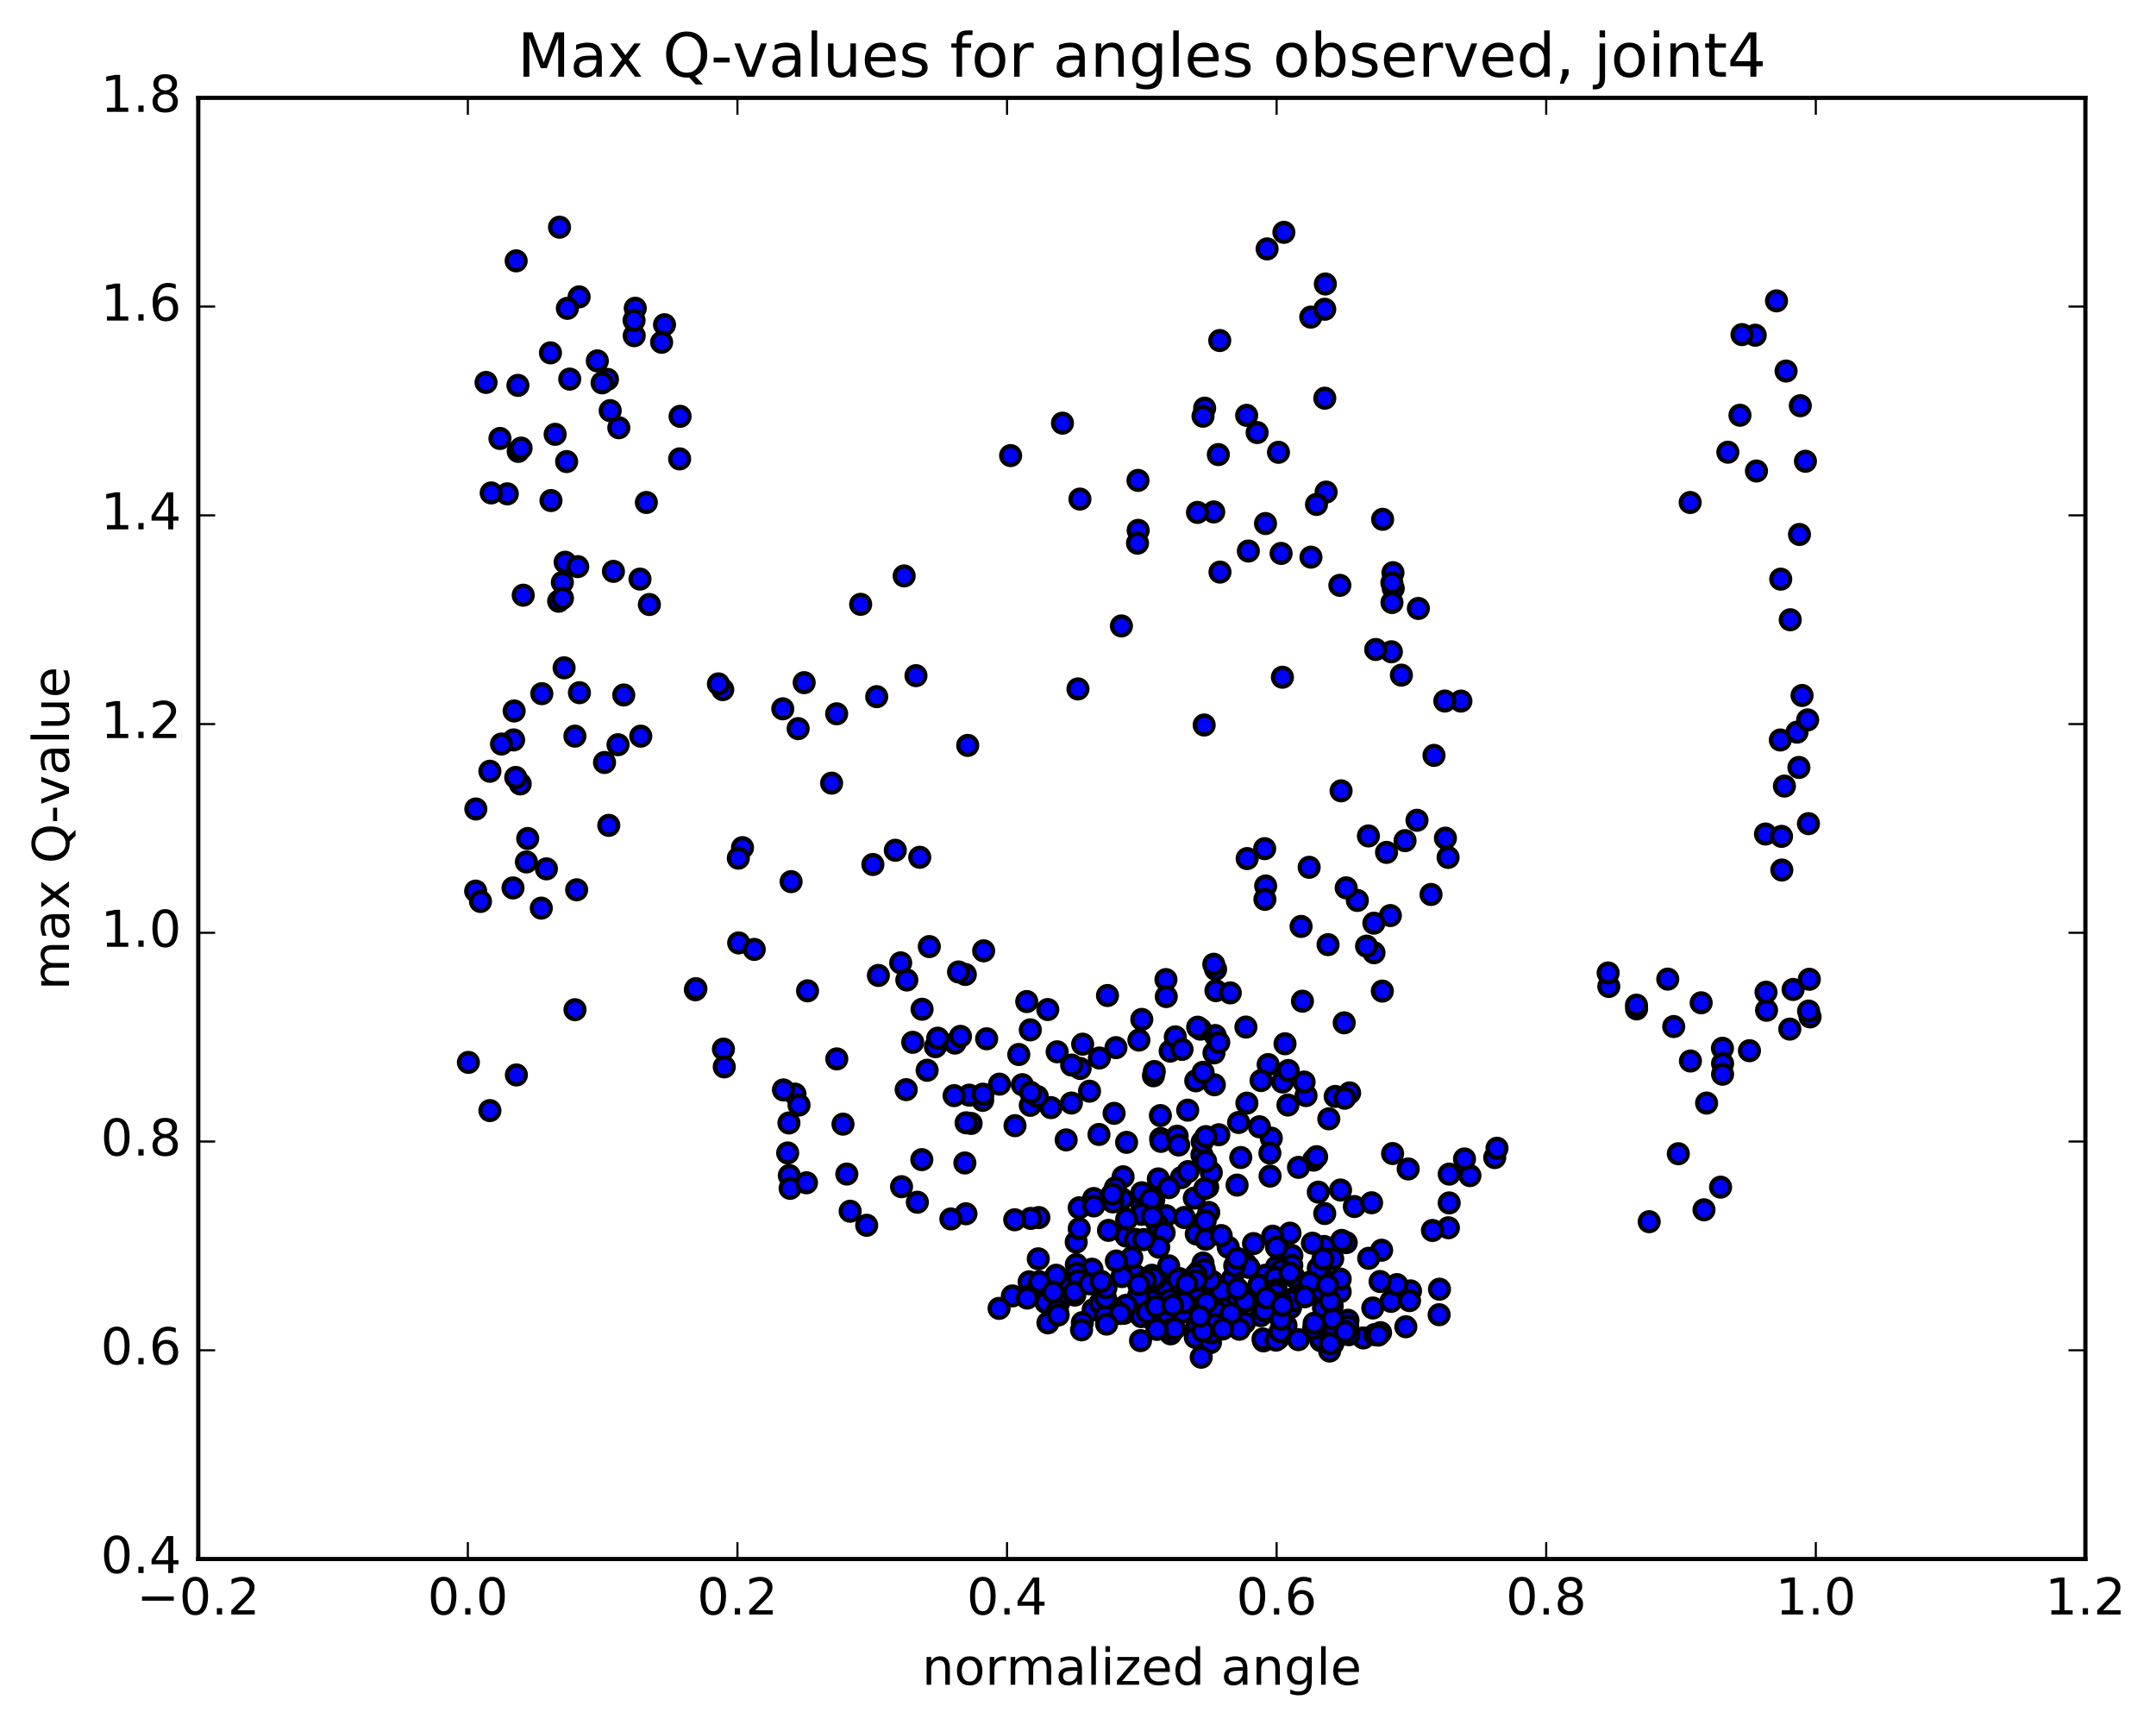 <?xml version="1.0" encoding="utf-8" standalone="no"?>
<!DOCTYPE svg PUBLIC "-//W3C//DTD SVG 1.1//EN"
  "http://www.w3.org/Graphics/SVG/1.1/DTD/svg11.dtd">
<!-- Created with matplotlib (http://matplotlib.org/) -->
<svg height="408pt" version="1.1" viewBox="0 0 510 408" width="510pt" xmlns="http://www.w3.org/2000/svg" xmlns:xlink="http://www.w3.org/1999/xlink">
 <defs>
  <style type="text/css">
*{stroke-linecap:butt;stroke-linejoin:round;stroke-miterlimit:100000;}
  </style>
 </defs>
 <g id="figure_1">
  <g id="patch_1">
   <path d="M 0 408.169 
L 510.039 408.169 
L 510.039 0 
L 0 0 
z
" style="fill:#ffffff;"/>
  </g>
  <g id="axes_1">
   <g id="patch_2">
    <path d="M 46.898 368.742 
L 493.298 368.742 
L 493.298 23.142 
L 46.898 23.142 
z
" style="fill:#ffffff;"/>
   </g>
   <g id="PathCollection_1">
    <defs>
     <path d="M 0 2.236 
C 0.593 2.236 1.162 2 1.581 1.581 
C 2 1.162 2.236 0.593 2.236 0 
C 2.236 -0.593 2 -1.162 1.581 -1.581 
C 1.162 -2 0.593 -2.236 0 -2.236 
C -0.593 -2.236 -1.162 -2 -1.581 -1.581 
C -2 -1.162 -2.236 -0.593 -2.236 0 
C -2.236 0.593 -2 1.162 -1.581 1.581 
C -1.162 2 -0.593 2.236 0 2.236 
z
" id="m5fbed4b0a6" style="stroke:#000000;"/>
    </defs>
    <g clip-path="url(#p675d3d70ac)">
     <use style="fill:#0000ff;stroke:#000000;" x="333.658" xlink:href="#m5fbed4b0a6" y="305.324"/>
     <use style="fill:#0000ff;stroke:#000000;" x="270.106" xlink:href="#m5fbed4b0a6" y="287.186"/>
     <use style="fill:#0000ff;stroke:#000000;" x="270.07" xlink:href="#m5fbed4b0a6" y="284.788"/>
     <use style="fill:#0000ff;stroke:#000000;" x="270.098" xlink:href="#m5fbed4b0a6" y="282.11"/>
     <use style="fill:#0000ff;stroke:#000000;" x="273.999" xlink:href="#m5fbed4b0a6" y="278.838"/>
     <use style="fill:#0000ff;stroke:#000000;" x="284.319" xlink:href="#m5fbed4b0a6" y="273.123"/>
     <use style="fill:#0000ff;stroke:#000000;" x="284.382" xlink:href="#m5fbed4b0a6" y="270.082"/>
     <use style="fill:#0000ff;stroke:#000000;" x="288.307" xlink:href="#m5fbed4b0a6" y="268.39"/>
     <use style="fill:#0000ff;stroke:#000000;" x="299.984" xlink:href="#m5fbed4b0a6" y="251.795"/>
     <use style="fill:#0000ff;stroke:#000000;" x="303.967" xlink:href="#m5fbed4b0a6" y="246.87"/>
     <use style="fill:#0000ff;stroke:#000000;" x="314.326" xlink:href="#m5fbed4b0a6" y="264.623"/>
     <use style="fill:#0000ff;stroke:#000000;" x="310.722" xlink:href="#m5fbed4b0a6" y="274.39"/>
     <use style="fill:#0000ff;stroke:#000000;" x="300.724" xlink:href="#m5fbed4b0a6" y="269.199"/>
     <use style="fill:#0000ff;stroke:#000000;" x="304.662" xlink:href="#m5fbed4b0a6" y="261.361"/>
     <use style="fill:#0000ff;stroke:#000000;" x="311.45" xlink:href="#m5fbed4b0a6" y="273.582"/>
     <use style="fill:#0000ff;stroke:#000000;" x="297.924" xlink:href="#m5fbed4b0a6" y="266.506"/>
     <use style="fill:#0000ff;stroke:#000000;" x="282.857" xlink:href="#m5fbed4b0a6" y="255.637"/>
     <use style="fill:#0000ff;stroke:#000000;" x="272.841" xlink:href="#m5fbed4b0a6" y="254.442"/>
     <use style="fill:#0000ff;stroke:#000000;" x="276.801" xlink:href="#m5fbed4b0a6" y="248.612"/>
     <use style="fill:#0000ff;stroke:#000000;" x="287.165" xlink:href="#m5fbed4b0a6" y="249.038"/>
     <use style="fill:#0000ff;stroke:#000000;" x="287.253" xlink:href="#m5fbed4b0a6" y="256.571"/>
     <use style="fill:#0000ff;stroke:#000000;" x="287.45" xlink:href="#m5fbed4b0a6" y="244.924"/>
     <use style="fill:#0000ff;stroke:#000000;" x="287.553" xlink:href="#m5fbed4b0a6" y="229.271"/>
     <use style="fill:#0000ff;stroke:#000000;" x="287.63" xlink:href="#m5fbed4b0a6" y="234.308"/>
     <use style="fill:#0000ff;stroke:#000000;" x="283.96" xlink:href="#m5fbed4b0a6" y="243.419"/>
     <use style="fill:#0000ff;stroke:#000000;" x="270.09" xlink:href="#m5fbed4b0a6" y="241.11"/>
     <use style="fill:#0000ff;stroke:#000000;" x="260.052" xlink:href="#m5fbed4b0a6" y="250.24"/>
     <use style="fill:#0000ff;stroke:#000000;" x="263.976" xlink:href="#m5fbed4b0a6" y="247.793"/>
     <use style="fill:#0000ff;stroke:#000000;" x="278.02" xlink:href="#m5fbed4b0a6" y="245.243"/>
     <use style="fill:#0000ff;stroke:#000000;" x="288.296" xlink:href="#m5fbed4b0a6" y="246.557"/>
     <use style="fill:#0000ff;stroke:#000000;" x="284.589" xlink:href="#m5fbed4b0a6" y="253.624"/>
     <use style="fill:#0000ff;stroke:#000000;" x="274.489" xlink:href="#m5fbed4b0a6" y="263.856"/>
     <use style="fill:#0000ff;stroke:#000000;" x="274.553" xlink:href="#m5fbed4b0a6" y="269.285"/>
     <use style="fill:#0000ff;stroke:#000000;" x="274.614" xlink:href="#m5fbed4b0a6" y="269.956"/>
     <use style="fill:#0000ff;stroke:#000000;" x="278.462" xlink:href="#m5fbed4b0a6" y="268.729"/>
     <use style="fill:#0000ff;stroke:#000000;" x="285.248" xlink:href="#m5fbed4b0a6" y="268.831"/>
     <use style="fill:#0000ff;stroke:#000000;" x="278.818" xlink:href="#m5fbed4b0a6" y="270.809"/>
     <use style="fill:#0000ff;stroke:#000000;" x="285.681" xlink:href="#m5fbed4b0a6" y="280.797"/>
     <use style="fill:#0000ff;stroke:#000000;" x="271.8" xlink:href="#m5fbed4b0a6" y="284.346"/>
     <use style="fill:#0000ff;stroke:#000000;" x="265.397" xlink:href="#m5fbed4b0a6" y="283.552"/>
     <use style="fill:#0000ff;stroke:#000000;" x="279.451" xlink:href="#m5fbed4b0a6" y="278.529"/>
     <use style="fill:#0000ff;stroke:#000000;" x="293.499" xlink:href="#m5fbed4b0a6" y="273.777"/>
     <use style="fill:#0000ff;stroke:#000000;" x="300.386" xlink:href="#m5fbed4b0a6" y="272.72"/>
     <use style="fill:#0000ff;stroke:#000000;" x="286.528" xlink:href="#m5fbed4b0a6" y="277.347"/>
     <use style="fill:#0000ff;stroke:#000000;" x="276.482" xlink:href="#m5fbed4b0a6" y="280.897"/>
     <use style="fill:#0000ff;stroke:#000000;" x="272.914" xlink:href="#m5fbed4b0a6" y="283.825"/>
     <use style="fill:#0000ff;stroke:#000000;" x="266.495" xlink:href="#m5fbed4b0a6" y="270.191"/>
     <use style="fill:#0000ff;stroke:#000000;" x="280.951" xlink:href="#m5fbed4b0a6" y="262.578"/>
     <use style="fill:#0000ff;stroke:#000000;" x="294.95" xlink:href="#m5fbed4b0a6" y="260.913"/>
     <use style="fill:#0000ff;stroke:#000000;" x="308.938" xlink:href="#m5fbed4b0a6" y="259.131"/>
     <use style="fill:#0000ff;stroke:#000000;" x="319.253" xlink:href="#m5fbed4b0a6" y="258.492"/>
     <use style="fill:#0000ff;stroke:#000000;" x="315.836" xlink:href="#m5fbed4b0a6" y="259.327"/>
     <use style="fill:#0000ff;stroke:#000000;" x="303.382" xlink:href="#m5fbed4b0a6" y="255.917"/>
     <use style="fill:#0000ff;stroke:#000000;" x="298.3" xlink:href="#m5fbed4b0a6" y="255.572"/>
     <use style="fill:#0000ff;stroke:#000000;" x="308.487" xlink:href="#m5fbed4b0a6" y="255.928"/>
     <use style="fill:#0000ff;stroke:#000000;" x="304.738" xlink:href="#m5fbed4b0a6" y="253.198"/>
     <use style="fill:#0000ff;stroke:#000000;" x="294.72" xlink:href="#m5fbed4b0a6" y="242.924"/>
     <use style="fill:#0000ff;stroke:#000000;" x="291.019" xlink:href="#m5fbed4b0a6" y="234.839"/>
     <use style="fill:#0000ff;stroke:#000000;" x="275.802" xlink:href="#m5fbed4b0a6" y="231.687"/>
     <use style="fill:#0000ff;stroke:#000000;" x="269.407" xlink:href="#m5fbed4b0a6" y="246.002"/>
     <use style="fill:#0000ff;stroke:#000000;" x="279.607" xlink:href="#m5fbed4b0a6" y="248.204"/>
     <use style="fill:#0000ff;stroke:#000000;" x="275.874" xlink:href="#m5fbed4b0a6" y="235.709"/>
     <use style="fill:#0000ff;stroke:#000000;" x="261.975" xlink:href="#m5fbed4b0a6" y="235.462"/>
     <use style="fill:#0000ff;stroke:#000000;" x="255.504" xlink:href="#m5fbed4b0a6" y="252.718"/>
     <use style="fill:#0000ff;stroke:#000000;" x="263.54" xlink:href="#m5fbed4b0a6" y="263.324"/>
     <use style="fill:#0000ff;stroke:#000000;" x="253.434" xlink:href="#m5fbed4b0a6" y="260.888"/>
     <use style="fill:#0000ff;stroke:#000000;" x="253.504" xlink:href="#m5fbed4b0a6" y="251.916"/>
     <use style="fill:#0000ff;stroke:#000000;" x="250.068" xlink:href="#m5fbed4b0a6" y="248.775"/>
     <use style="fill:#0000ff;stroke:#000000;" x="236.427" xlink:href="#m5fbed4b0a6" y="256.424"/>
     <use style="fill:#0000ff;stroke:#000000;" x="229.718" xlink:href="#m5fbed4b0a6" y="265.714"/>
     <use style="fill:#0000ff;stroke:#000000;" x="243.714" xlink:href="#m5fbed4b0a6" y="261.432"/>
     <use style="fill:#0000ff;stroke:#000000;" x="257.724" xlink:href="#m5fbed4b0a6" y="258.088"/>
     <use style="fill:#0000ff;stroke:#000000;" x="273.052" xlink:href="#m5fbed4b0a6" y="253.435"/>
     <use style="fill:#0000ff;stroke:#000000;" x="283.306" xlink:href="#m5fbed4b0a6" y="242.954"/>
     <use style="fill:#0000ff;stroke:#000000;" x="287.114" xlink:href="#m5fbed4b0a6" y="228.07"/>
     <use style="fill:#0000ff;stroke:#000000;" x="295.014" xlink:href="#m5fbed4b0a6" y="203.07"/>
     <use style="fill:#0000ff;stroke:#000000;" x="284.85" xlink:href="#m5fbed4b0a6" y="171.481"/>
     <use style="fill:#0000ff;stroke:#000000;" x="288.584" xlink:href="#m5fbed4b0a6" y="135.313"/>
     <use style="fill:#0000ff;stroke:#000000;" x="302.424" xlink:href="#m5fbed4b0a6" y="106.978"/>
     <use style="fill:#0000ff;stroke:#000000;" x="310.06" xlink:href="#m5fbed4b0a6" y="75.008"/>
     <use style="fill:#0000ff;stroke:#000000;" x="299.733" xlink:href="#m5fbed4b0a6" y="58.875"/>
     <use style="fill:#0000ff;stroke:#000000;" x="303.701" xlink:href="#m5fbed4b0a6" y="54.951"/>
     <use style="fill:#0000ff;stroke:#000000;" x="313.507" xlink:href="#m5fbed4b0a6" y="67.17"/>
     <use style="fill:#0000ff;stroke:#000000;" x="313.372" xlink:href="#m5fbed4b0a6" y="73.147"/>
     <use style="fill:#0000ff;stroke:#000000;" x="313.38" xlink:href="#m5fbed4b0a6" y="94.186"/>
     <use style="fill:#0000ff;stroke:#000000;" x="313.688" xlink:href="#m5fbed4b0a6" y="116.39"/>
     <use style="fill:#0000ff;stroke:#000000;" x="310.105" xlink:href="#m5fbed4b0a6" y="131.778"/>
     <use style="fill:#0000ff;stroke:#000000;" x="303.352" xlink:href="#m5fbed4b0a6" y="160.18"/>
     <use style="fill:#0000ff;stroke:#000000;" x="317.233" xlink:href="#m5fbed4b0a6" y="187.051"/>
     <use style="fill:#0000ff;stroke:#000000;" x="323.697" xlink:href="#m5fbed4b0a6" y="197.715"/>
     <use style="fill:#0000ff;stroke:#000000;" x="309.684" xlink:href="#m5fbed4b0a6" y="205.13"/>
     <use style="fill:#0000ff;stroke:#000000;" x="299.392" xlink:href="#m5fbed4b0a6" y="209.551"/>
     <use style="fill:#0000ff;stroke:#000000;" x="299.21" xlink:href="#m5fbed4b0a6" y="212.712"/>
     <use style="fill:#0000ff;stroke:#000000;" x="299.159" xlink:href="#m5fbed4b0a6" y="200.724"/>
     <use style="fill:#0000ff;stroke:#000000;" x="295.299" xlink:href="#m5fbed4b0a6" y="130.329"/>
     <use style="fill:#0000ff;stroke:#000000;" x="284.957" xlink:href="#m5fbed4b0a6" y="96.533"/>
     <use style="fill:#0000ff;stroke:#000000;" x="288.527" xlink:href="#m5fbed4b0a6" y="80.542"/>
     <use style="fill:#0000ff;stroke:#000000;" x="294.896" xlink:href="#m5fbed4b0a6" y="98.242"/>
     <use style="fill:#0000ff;stroke:#000000;" x="284.571" xlink:href="#m5fbed4b0a6" y="98.443"/>
     <use style="fill:#0000ff;stroke:#000000;" x="288.197" xlink:href="#m5fbed4b0a6" y="107.517"/>
     <use style="fill:#0000ff;stroke:#000000;" x="299.356" xlink:href="#m5fbed4b0a6" y="123.828"/>
     <use style="fill:#0000ff;stroke:#000000;" x="303.043" xlink:href="#m5fbed4b0a6" y="130.897"/>
     <use style="fill:#0000ff;stroke:#000000;" x="316.942" xlink:href="#m5fbed4b0a6" y="138.447"/>
     <use style="fill:#0000ff;stroke:#000000;" x="329.568" xlink:href="#m5fbed4b0a6" y="139.161"/>
     <use style="fill:#0000ff;stroke:#000000;" x="329.503" xlink:href="#m5fbed4b0a6" y="135.45"/>
     <use style="fill:#0000ff;stroke:#000000;" x="327.057" xlink:href="#m5fbed4b0a6" y="122.828"/>
     <use style="fill:#0000ff;stroke:#000000;" x="335.511" xlink:href="#m5fbed4b0a6" y="143.915"/>
     <use style="fill:#0000ff;stroke:#000000;" x="345.577" xlink:href="#m5fbed4b0a6" y="165.823"/>
     <use style="fill:#0000ff;stroke:#000000;" x="341.768" xlink:href="#m5fbed4b0a6" y="165.809"/>
     <use style="fill:#0000ff;stroke:#000000;" x="331.498" xlink:href="#m5fbed4b0a6" y="159.685"/>
     <use style="fill:#0000ff;stroke:#000000;" x="335.191" xlink:href="#m5fbed4b0a6" y="194.011"/>
     <use style="fill:#0000ff;stroke:#000000;" x="339.213" xlink:href="#m5fbed4b0a6" y="178.663"/>
     <use style="fill:#0000ff;stroke:#000000;" x="329.135" xlink:href="#m5fbed4b0a6" y="154.159"/>
     <use style="fill:#0000ff;stroke:#000000;" x="329.249" xlink:href="#m5fbed4b0a6" y="137.842"/>
     <use style="fill:#0000ff;stroke:#000000;" x="329.272" xlink:href="#m5fbed4b0a6" y="142.502"/>
     <use style="fill:#0000ff;stroke:#000000;" x="325.421" xlink:href="#m5fbed4b0a6" y="153.618"/>
     <use style="fill:#0000ff;stroke:#000000;" x="311.414" xlink:href="#m5fbed4b0a6" y="119.308"/>
     <use style="fill:#0000ff;stroke:#000000;" x="297.375" xlink:href="#m5fbed4b0a6" y="102.308"/>
     <use style="fill:#0000ff;stroke:#000000;" x="287.107" xlink:href="#m5fbed4b0a6" y="121.085"/>
     <use style="fill:#0000ff;stroke:#000000;" x="283.26" xlink:href="#m5fbed4b0a6" y="121.195"/>
     <use style="fill:#0000ff;stroke:#000000;" x="269.233" xlink:href="#m5fbed4b0a6" y="125.44"/>
     <use style="fill:#0000ff;stroke:#000000;" x="269.191" xlink:href="#m5fbed4b0a6" y="113.624"/>
     <use style="fill:#0000ff;stroke:#000000;" x="269.076" xlink:href="#m5fbed4b0a6" y="128.47"/>
     <use style="fill:#0000ff;stroke:#000000;" x="265.273" xlink:href="#m5fbed4b0a6" y="148.047"/>
     <use style="fill:#0000ff;stroke:#000000;" x="254.989" xlink:href="#m5fbed4b0a6" y="162.946"/>
     <use style="fill:#0000ff;stroke:#000000;" x="255.454" xlink:href="#m5fbed4b0a6" y="118.046"/>
     <use style="fill:#0000ff;stroke:#000000;" x="251.323" xlink:href="#m5fbed4b0a6" y="100.083"/>
     <use style="fill:#0000ff;stroke:#000000;" x="239.058" xlink:href="#m5fbed4b0a6" y="107.755"/>
     <use style="fill:#0000ff;stroke:#000000;" x="228.913" xlink:href="#m5fbed4b0a6" y="176.303"/>
     <use style="fill:#0000ff;stroke:#000000;" x="232.683" xlink:href="#m5fbed4b0a6" y="224.89"/>
     <use style="fill:#0000ff;stroke:#000000;" x="242.874" xlink:href="#m5fbed4b0a6" y="236.886"/>
     <use style="fill:#0000ff;stroke:#000000;" x="225.895" xlink:href="#m5fbed4b0a6" y="246.716"/>
     <use style="fill:#0000ff;stroke:#000000;" x="213.057" xlink:href="#m5fbed4b0a6" y="227.734"/>
     <use style="fill:#0000ff;stroke:#000000;" x="206.476" xlink:href="#m5fbed4b0a6" y="204.473"/>
     <use style="fill:#0000ff;stroke:#000000;" x="216.671" xlink:href="#m5fbed4b0a6" y="159.805"/>
     <use style="fill:#0000ff;stroke:#000000;" x="213.88" xlink:href="#m5fbed4b0a6" y="136.22"/>
     <use style="fill:#0000ff;stroke:#000000;" x="203.588" xlink:href="#m5fbed4b0a6" y="142.937"/>
     <use style="fill:#0000ff;stroke:#000000;" x="207.386" xlink:href="#m5fbed4b0a6" y="164.777"/>
     <use style="fill:#0000ff;stroke:#000000;" x="217.563" xlink:href="#m5fbed4b0a6" y="202.765"/>
     <use style="fill:#0000ff;stroke:#000000;" x="221.271" xlink:href="#m5fbed4b0a6" y="247.565"/>
     <use style="fill:#0000ff;stroke:#000000;" x="228.237" xlink:href="#m5fbed4b0a6" y="275.065"/>
     <use style="fill:#0000ff;stroke:#000000;" x="218.056" xlink:href="#m5fbed4b0a6" y="274.279"/>
     <use style="fill:#0000ff;stroke:#000000;" x="221.827" xlink:href="#m5fbed4b0a6" y="245.554"/>
     <use style="fill:#0000ff;stroke:#000000;" x="228.343" xlink:href="#m5fbed4b0a6" y="230.482"/>
     <use style="fill:#0000ff;stroke:#000000;" x="214.509" xlink:href="#m5fbed4b0a6" y="231.791"/>
     <use style="fill:#0000ff;stroke:#000000;" x="207.779" xlink:href="#m5fbed4b0a6" y="230.713"/>
     <use style="fill:#0000ff;stroke:#000000;" x="218.118" xlink:href="#m5fbed4b0a6" y="238.706"/>
     <use style="fill:#0000ff;stroke:#000000;" x="214.357" xlink:href="#m5fbed4b0a6" y="257.726"/>
     <use style="fill:#0000ff;stroke:#000000;" x="200.317" xlink:href="#m5fbed4b0a6" y="277.688"/>
     <use style="fill:#0000ff;stroke:#000000;" x="186.326" xlink:href="#m5fbed4b0a6" y="272.696"/>
     <use style="fill:#0000ff;stroke:#000000;" x="171.126" xlink:href="#m5fbed4b0a6" y="248.136"/>
     <use style="fill:#0000ff;stroke:#000000;" x="164.487" xlink:href="#m5fbed4b0a6" y="234.103"/>
     <use style="fill:#0000ff;stroke:#000000;" x="174.733" xlink:href="#m5fbed4b0a6" y="223.02"/>
     <use style="fill:#0000ff;stroke:#000000;" x="170.965" xlink:href="#m5fbed4b0a6" y="163.109"/>
     <use style="fill:#0000ff;stroke:#000000;" x="160.769" xlink:href="#m5fbed4b0a6" y="108.537"/>
     <use style="fill:#0000ff;stroke:#000000;" x="157.192" xlink:href="#m5fbed4b0a6" y="76.804"/>
     <use style="fill:#0000ff;stroke:#000000;" x="143.692" xlink:href="#m5fbed4b0a6" y="89.729"/>
     <use style="fill:#0000ff;stroke:#000000;" x="133.679" xlink:href="#m5fbed4b0a6" y="132.98"/>
     <use style="fill:#0000ff;stroke:#000000;" x="133.439" xlink:href="#m5fbed4b0a6" y="157.951"/>
     <use style="fill:#0000ff;stroke:#000000;" x="137.065" xlink:href="#m5fbed4b0a6" y="163.835"/>
     <use style="fill:#0000ff;stroke:#000000;" x="147.549" xlink:href="#m5fbed4b0a6" y="164.376"/>
     <use style="fill:#0000ff;stroke:#000000;" x="151.394" xlink:href="#m5fbed4b0a6" y="136.969"/>
     <use style="fill:#0000ff;stroke:#000000;" x="160.873" xlink:href="#m5fbed4b0a6" y="98.471"/>
     <use style="fill:#0000ff;stroke:#000000;" x="156.504" xlink:href="#m5fbed4b0a6" y="80.955"/>
     <use style="fill:#0000ff;stroke:#000000;" x="142.424" xlink:href="#m5fbed4b0a6" y="90.556"/>
     <use style="fill:#0000ff;stroke:#000000;" x="132.151" xlink:href="#m5fbed4b0a6" y="142.2"/>
     <use style="fill:#0000ff;stroke:#000000;" x="128.166" xlink:href="#m5fbed4b0a6" y="164.069"/>
     <use style="fill:#0000ff;stroke:#000000;" x="121.623" xlink:href="#m5fbed4b0a6" y="168.158"/>
     <use style="fill:#0000ff;stroke:#000000;" x="136.662" xlink:href="#m5fbed4b0a6" y="134.015"/>
     <use style="fill:#0000ff;stroke:#000000;" x="144.343" xlink:href="#m5fbed4b0a6" y="97.124"/>
     <use style="fill:#0000ff;stroke:#000000;" x="130.336" xlink:href="#m5fbed4b0a6" y="118.389"/>
     <use style="fill:#0000ff;stroke:#000000;" x="122.586" xlink:href="#m5fbed4b0a6" y="106.759"/>
     <use style="fill:#0000ff;stroke:#000000;" x="123.263" xlink:href="#m5fbed4b0a6" y="105.989"/>
     <use style="fill:#0000ff;stroke:#000000;" x="118.264" xlink:href="#m5fbed4b0a6" y="103.706"/>
     <use style="fill:#0000ff;stroke:#000000;" x="427.073" xlink:href="#m5fbed4b0a6" y="109.096"/>
     <use style="fill:#0000ff;stroke:#000000;" x="423.48" xlink:href="#m5fbed4b0a6" y="146.586"/>
     <use style="fill:#0000ff;stroke:#000000;" x="421.129" xlink:href="#m5fbed4b0a6" y="175.025"/>
     <use style="fill:#0000ff;stroke:#000000;" x="112.561" xlink:href="#m5fbed4b0a6" y="191.344"/>
     <use style="fill:#0000ff;stroke:#000000;" x="427.793" xlink:href="#m5fbed4b0a6" y="194.81"/>
     <use style="fill:#0000ff;stroke:#000000;" x="417.627" xlink:href="#m5fbed4b0a6" y="197.265"/>
     <use style="fill:#0000ff;stroke:#000000;" x="421.488" xlink:href="#m5fbed4b0a6" y="205.779"/>
     <use style="fill:#0000ff;stroke:#000000;" x="428.169" xlink:href="#m5fbed4b0a6" y="240.516"/>
     <use style="fill:#0000ff;stroke:#000000;" x="417.877" xlink:href="#m5fbed4b0a6" y="238.949"/>
     <use style="fill:#0000ff;stroke:#000000;" x="417.751" xlink:href="#m5fbed4b0a6" y="234.674"/>
     <use style="fill:#0000ff;stroke:#000000;" x="413.834" xlink:href="#m5fbed4b0a6" y="248.515"/>
     <use style="fill:#0000ff;stroke:#000000;" x="399.873" xlink:href="#m5fbed4b0a6" y="250.951"/>
     <use style="fill:#0000ff;stroke:#000000;" x="387.138" xlink:href="#m5fbed4b0a6" y="238.625"/>
     <use style="fill:#0000ff;stroke:#000000;" x="380.559" xlink:href="#m5fbed4b0a6" y="233.319"/>
     <use style="fill:#0000ff;stroke:#000000;" x="387.104" xlink:href="#m5fbed4b0a6" y="237.742"/>
     <use style="fill:#0000ff;stroke:#000000;" x="380.409" xlink:href="#m5fbed4b0a6" y="230.128"/>
     <use style="fill:#0000ff;stroke:#000000;" x="394.51" xlink:href="#m5fbed4b0a6" y="231.58"/>
     <use style="fill:#0000ff;stroke:#000000;" x="402.411" xlink:href="#m5fbed4b0a6" y="237.183"/>
     <use style="fill:#0000ff;stroke:#000000;" x="395.918" xlink:href="#m5fbed4b0a6" y="242.801"/>
     <use style="fill:#0000ff;stroke:#000000;" x="407.443" xlink:href="#m5fbed4b0a6" y="247.936"/>
     <use style="fill:#0000ff;stroke:#000000;" x="407.474" xlink:href="#m5fbed4b0a6" y="251.546"/>
     <use style="fill:#0000ff;stroke:#000000;" x="407.474" xlink:href="#m5fbed4b0a6" y="254.074"/>
     <use style="fill:#0000ff;stroke:#000000;" x="403.696" xlink:href="#m5fbed4b0a6" y="260.9"/>
     <use style="fill:#0000ff;stroke:#000000;" x="397.007" xlink:href="#m5fbed4b0a6" y="272.885"/>
     <use style="fill:#0000ff;stroke:#000000;" x="407.004" xlink:href="#m5fbed4b0a6" y="280.786"/>
     <use style="fill:#0000ff;stroke:#000000;" x="403.08" xlink:href="#m5fbed4b0a6" y="286.15"/>
     <use style="fill:#0000ff;stroke:#000000;" x="390.116" xlink:href="#m5fbed4b0a6" y="288.956"/>
     <use style="fill:#0000ff;stroke:#000000;" x="270.106" xlink:href="#m5fbed4b0a6" y="287.186"/>
     <use style="fill:#0000ff;stroke:#000000;" x="266.372" xlink:href="#m5fbed4b0a6" y="292.357"/>
     <use style="fill:#0000ff;stroke:#000000;" x="254.579" xlink:href="#m5fbed4b0a6" y="293.778"/>
     <use style="fill:#0000ff;stroke:#000000;" x="254.607" xlink:href="#m5fbed4b0a6" y="299.103"/>
     <use style="fill:#0000ff;stroke:#000000;" x="258.247" xlink:href="#m5fbed4b0a6" y="303.578"/>
     <use style="fill:#0000ff;stroke:#000000;" x="265.873" xlink:href="#m5fbed4b0a6" y="310.624"/>
     <use style="fill:#0000ff;stroke:#000000;" x="250.524" xlink:href="#m5fbed4b0a6" y="307.934"/>
     <use style="fill:#0000ff;stroke:#000000;" x="243.52" xlink:href="#m5fbed4b0a6" y="305.742"/>
     <use style="fill:#0000ff;stroke:#000000;" x="258.588" xlink:href="#m5fbed4b0a6" y="309.775"/>
     <use style="fill:#0000ff;stroke:#000000;" x="272.414" xlink:href="#m5fbed4b0a6" y="311.911"/>
     <use style="fill:#0000ff;stroke:#000000;" x="283.716" xlink:href="#m5fbed4b0a6" y="311.011"/>
     <use style="fill:#0000ff;stroke:#000000;" x="283.624" xlink:href="#m5fbed4b0a6" y="310.349"/>
     <use style="fill:#0000ff;stroke:#000000;" x="279.746" xlink:href="#m5fbed4b0a6" y="310.355"/>
     <use style="fill:#0000ff;stroke:#000000;" x="269.463" xlink:href="#m5fbed4b0a6" y="310.745"/>
     <use style="fill:#0000ff;stroke:#000000;" x="272.984" xlink:href="#m5fbed4b0a6" y="307.943"/>
     <use style="fill:#0000ff;stroke:#000000;" x="283.114" xlink:href="#m5fbed4b0a6" y="306.108"/>
     <use style="fill:#0000ff;stroke:#000000;" x="286.887" xlink:href="#m5fbed4b0a6" y="303.199"/>
     <use style="fill:#0000ff;stroke:#000000;" x="294.687" xlink:href="#m5fbed4b0a6" y="298.901"/>
     <use style="fill:#0000ff;stroke:#000000;" x="286.871" xlink:href="#m5fbed4b0a6" y="308.719"/>
     <use style="fill:#0000ff;stroke:#000000;" x="298.242" xlink:href="#m5fbed4b0a6" y="311.182"/>
     <use style="fill:#0000ff;stroke:#000000;" x="294.387" xlink:href="#m5fbed4b0a6" y="312.854"/>
     <use style="fill:#0000ff;stroke:#000000;" x="282.851" xlink:href="#m5fbed4b0a6" y="314.446"/>
     <use style="fill:#0000ff;stroke:#000000;" x="282.751" xlink:href="#m5fbed4b0a6" y="316.325"/>
     <use style="fill:#0000ff;stroke:#000000;" x="286.332" xlink:href="#m5fbed4b0a6" y="317.565"/>
     <use style="fill:#0000ff;stroke:#000000;" x="298.877" xlink:href="#m5fbed4b0a6" y="317.141"/>
     <use style="fill:#0000ff;stroke:#000000;" x="298.763" xlink:href="#m5fbed4b0a6" y="316.696"/>
     <use style="fill:#0000ff;stroke:#000000;" x="302.351" xlink:href="#m5fbed4b0a6" y="316.59"/>
     <use style="fill:#0000ff;stroke:#000000;" x="312.434" xlink:href="#m5fbed4b0a6" y="317.091"/>
     <use style="fill:#0000ff;stroke:#000000;" x="312.292" xlink:href="#m5fbed4b0a6" y="316.33"/>
     <use style="fill:#0000ff;stroke:#000000;" x="312.373" xlink:href="#m5fbed4b0a6" y="316.599"/>
     <use style="fill:#0000ff;stroke:#000000;" x="316.105" xlink:href="#m5fbed4b0a6" y="316.338"/>
     <use style="fill:#0000ff;stroke:#000000;" x="322.487" xlink:href="#m5fbed4b0a6" y="316.448"/>
     <use style="fill:#0000ff;stroke:#000000;" x="307.128" xlink:href="#m5fbed4b0a6" y="316.855"/>
     <use style="fill:#0000ff;stroke:#000000;" x="293.162" xlink:href="#m5fbed4b0a6" y="314.393"/>
     <use style="fill:#0000ff;stroke:#000000;" x="286.548" xlink:href="#m5fbed4b0a6" y="315.241"/>
     <use style="fill:#0000ff;stroke:#000000;" x="301.827" xlink:href="#m5fbed4b0a6" y="316.969"/>
     <use style="fill:#0000ff;stroke:#000000;" x="317.027" xlink:href="#m5fbed4b0a6" y="314.771"/>
     <use style="fill:#0000ff;stroke:#000000;" x="324.732" xlink:href="#m5fbed4b0a6" y="309.371"/>
     <use style="fill:#0000ff;stroke:#000000;" x="314.564" xlink:href="#m5fbed4b0a6" y="305.009"/>
     <use style="fill:#0000ff;stroke:#000000;" x="314.589" xlink:href="#m5fbed4b0a6" y="303.309"/>
     <use style="fill:#0000ff;stroke:#000000;" x="315.11" xlink:href="#m5fbed4b0a6" y="306.338"/>
     <use style="fill:#0000ff;stroke:#000000;" x="315.129" xlink:href="#m5fbed4b0a6" y="308.903"/>
     <use style="fill:#0000ff;stroke:#000000;" x="318.862" xlink:href="#m5fbed4b0a6" y="312.267"/>
     <use style="fill:#0000ff;stroke:#000000;" x="325.177" xlink:href="#m5fbed4b0a6" y="315.663"/>
     <use style="fill:#0000ff;stroke:#000000;" x="315.281" xlink:href="#m5fbed4b0a6" y="317.82"/>
     <use style="fill:#0000ff;stroke:#000000;" x="315.224" xlink:href="#m5fbed4b0a6" y="315.956"/>
     <use style="fill:#0000ff;stroke:#000000;" x="319.078" xlink:href="#m5fbed4b0a6" y="315.687"/>
     <use style="fill:#0000ff;stroke:#000000;" x="332.547" xlink:href="#m5fbed4b0a6" y="313.808"/>
     <use style="fill:#0000ff;stroke:#000000;" x="340.43" xlink:href="#m5fbed4b0a6" y="310.96"/>
     <use style="fill:#0000ff;stroke:#000000;" x="329.024" xlink:href="#m5fbed4b0a6" y="307.799"/>
     <use style="fill:#0000ff;stroke:#000000;" x="333.428" xlink:href="#m5fbed4b0a6" y="307.622"/>
     <use style="fill:#0000ff;stroke:#000000;" x="340.508" xlink:href="#m5fbed4b0a6" y="304.924"/>
     <use style="fill:#0000ff;stroke:#000000;" x="330.428" xlink:href="#m5fbed4b0a6" y="303.834"/>
     <use style="fill:#0000ff;stroke:#000000;" x="326.454" xlink:href="#m5fbed4b0a6" y="303.108"/>
     <use style="fill:#0000ff;stroke:#000000;" x="312.454" xlink:href="#m5fbed4b0a6" y="301.381"/>
     <use style="fill:#0000ff;stroke:#000000;" x="302.171" xlink:href="#m5fbed4b0a6" y="302.037"/>
     <use style="fill:#0000ff;stroke:#000000;" x="301.947" xlink:href="#m5fbed4b0a6" y="299.637"/>
     <use style="fill:#0000ff;stroke:#000000;" x="305.583" xlink:href="#m5fbed4b0a6" y="296.943"/>
     <use style="fill:#0000ff;stroke:#000000;" x="313.364" xlink:href="#m5fbed4b0a6" y="287.026"/>
     <use style="fill:#0000ff;stroke:#000000;" x="301.849" xlink:href="#m5fbed4b0a6" y="293.041"/>
     <use style="fill:#0000ff;stroke:#000000;" x="305.58" xlink:href="#m5fbed4b0a6" y="299.284"/>
     <use style="fill:#0000ff;stroke:#000000;" x="317.019" xlink:href="#m5fbed4b0a6" y="305.527"/>
     <use style="fill:#0000ff;stroke:#000000;" x="317.022" xlink:href="#m5fbed4b0a6" y="302.518"/>
     <use style="fill:#0000ff;stroke:#000000;" x="313.248" xlink:href="#m5fbed4b0a6" y="294.817"/>
     <use style="fill:#0000ff;stroke:#000000;" x="303.088" xlink:href="#m5fbed4b0a6" y="300.396"/>
     <use style="fill:#0000ff;stroke:#000000;" x="299.263" xlink:href="#m5fbed4b0a6" y="301.638"/>
     <use style="fill:#0000ff;stroke:#000000;" x="291.486" xlink:href="#m5fbed4b0a6" y="302.518"/>
     <use style="fill:#0000ff;stroke:#000000;" x="300.453" xlink:href="#m5fbed4b0a6" y="305.281"/>
     <use style="fill:#0000ff;stroke:#000000;" x="288.993" xlink:href="#m5fbed4b0a6" y="308.929"/>
     <use style="fill:#0000ff;stroke:#000000;" x="292.746" xlink:href="#m5fbed4b0a6" y="307.043"/>
     <use style="fill:#0000ff;stroke:#000000;" x="301.6" xlink:href="#m5fbed4b0a6" y="305.596"/>
     <use style="fill:#0000ff;stroke:#000000;" x="301.574" xlink:href="#m5fbed4b0a6" y="302.687"/>
     <use style="fill:#0000ff;stroke:#000000;" x="306.08" xlink:href="#m5fbed4b0a6" y="301.989"/>
     <use style="fill:#0000ff;stroke:#000000;" x="315.254" xlink:href="#m5fbed4b0a6" y="297.716"/>
     <use style="fill:#0000ff;stroke:#000000;" x="312.543" xlink:href="#m5fbed4b0a6" y="303.181"/>
     <use style="fill:#0000ff;stroke:#000000;" x="302.327" xlink:href="#m5fbed4b0a6" y="306.741"/>
     <use style="fill:#0000ff;stroke:#000000;" x="306.046" xlink:href="#m5fbed4b0a6" y="307.056"/>
     <use style="fill:#0000ff;stroke:#000000;" x="313.889" xlink:href="#m5fbed4b0a6" y="310.989"/>
     <use style="fill:#0000ff;stroke:#000000;" x="305.268" xlink:href="#m5fbed4b0a6" y="309.281"/>
     <use style="fill:#0000ff;stroke:#000000;" x="313.073" xlink:href="#m5fbed4b0a6" y="309.349"/>
     <use style="fill:#0000ff;stroke:#000000;" x="301.695" xlink:href="#m5fbed4b0a6" y="307.839"/>
     <use style="fill:#0000ff;stroke:#000000;" x="297.759" xlink:href="#m5fbed4b0a6" y="303.991"/>
     <use style="fill:#0000ff;stroke:#000000;" x="291.301" xlink:href="#m5fbed4b0a6" y="310.591"/>
     <use style="fill:#0000ff;stroke:#000000;" x="301.533" xlink:href="#m5fbed4b0a6" y="306.387"/>
     <use style="fill:#0000ff;stroke:#000000;" x="301.618" xlink:href="#m5fbed4b0a6" y="303.362"/>
     <use style="fill:#0000ff;stroke:#000000;" x="301.705" xlink:href="#m5fbed4b0a6" y="302.166"/>
     <use style="fill:#0000ff;stroke:#000000;" x="301.861" xlink:href="#m5fbed4b0a6" y="305.037"/>
     <use style="fill:#0000ff;stroke:#000000;" x="305.097" xlink:href="#m5fbed4b0a6" y="301.065"/>
     <use style="fill:#0000ff;stroke:#000000;" x="311.84" xlink:href="#m5fbed4b0a6" y="299.955"/>
     <use style="fill:#0000ff;stroke:#000000;" x="301.813" xlink:href="#m5fbed4b0a6" y="305.89"/>
     <use style="fill:#0000ff;stroke:#000000;" x="305.701" xlink:href="#m5fbed4b0a6" y="307.667"/>
     <use style="fill:#0000ff;stroke:#000000;" x="312.388" xlink:href="#m5fbed4b0a6" y="305.086"/>
     <use style="fill:#0000ff;stroke:#000000;" x="303.095" xlink:href="#m5fbed4b0a6" y="308.036"/>
     <use style="fill:#0000ff;stroke:#000000;" x="302.849" xlink:href="#m5fbed4b0a6" y="309.212"/>
     <use style="fill:#0000ff;stroke:#000000;" x="299.073" xlink:href="#m5fbed4b0a6" y="309.994"/>
     <use style="fill:#0000ff;stroke:#000000;" x="287.551" xlink:href="#m5fbed4b0a6" y="309.988"/>
     <use style="fill:#0000ff;stroke:#000000;" x="287.466" xlink:href="#m5fbed4b0a6" y="313.254"/>
     <use style="fill:#0000ff;stroke:#000000;" x="291.146" xlink:href="#m5fbed4b0a6" y="310.641"/>
     <use style="fill:#0000ff;stroke:#000000;" x="304.196" xlink:href="#m5fbed4b0a6" y="313.491"/>
     <use style="fill:#0000ff;stroke:#000000;" x="310.732" xlink:href="#m5fbed4b0a6" y="314.224"/>
     <use style="fill:#0000ff;stroke:#000000;" x="302.794" xlink:href="#m5fbed4b0a6" y="314.928"/>
     <use style="fill:#0000ff;stroke:#000000;" x="318.802" xlink:href="#m5fbed4b0a6" y="313.622"/>
     <use style="fill:#0000ff;stroke:#000000;" x="326.568" xlink:href="#m5fbed4b0a6" y="315.201"/>
     <use style="fill:#0000ff;stroke:#000000;" x="315.216" xlink:href="#m5fbed4b0a6" y="313.488"/>
     <use style="fill:#0000ff;stroke:#000000;" x="315.221" xlink:href="#m5fbed4b0a6" y="311.937"/>
     <use style="fill:#0000ff;stroke:#000000;" x="314.519" xlink:href="#m5fbed4b0a6" y="319.549"/>
     <use style="fill:#0000ff;stroke:#000000;" x="314.657" xlink:href="#m5fbed4b0a6" y="317.813"/>
     <use style="fill:#0000ff;stroke:#000000;" x="310.859" xlink:href="#m5fbed4b0a6" y="312.977"/>
     <use style="fill:#0000ff;stroke:#000000;" x="302.988" xlink:href="#m5fbed4b0a6" y="312.045"/>
     <use style="fill:#0000ff;stroke:#000000;" x="318.208" xlink:href="#m5fbed4b0a6" y="314.948"/>
     <use style="fill:#0000ff;stroke:#000000;" x="326.022" xlink:href="#m5fbed4b0a6" y="315.782"/>
     <use style="fill:#0000ff;stroke:#000000;" x="314.618" xlink:href="#m5fbed4b0a6" y="307.734"/>
     <use style="fill:#0000ff;stroke:#000000;" x="318.45" xlink:href="#m5fbed4b0a6" y="293.905"/>
     <use style="fill:#0000ff;stroke:#000000;" x="326.824" xlink:href="#m5fbed4b0a6" y="295.704"/>
     <use style="fill:#0000ff;stroke:#000000;" x="312.938" xlink:href="#m5fbed4b0a6" y="297.768"/>
     <use style="fill:#0000ff;stroke:#000000;" x="305.152" xlink:href="#m5fbed4b0a6" y="291.668"/>
     <use style="fill:#0000ff;stroke:#000000;" x="320.366" xlink:href="#m5fbed4b0a6" y="285.371"/>
     <use style="fill:#0000ff;stroke:#000000;" x="329.415" xlink:href="#m5fbed4b0a6" y="272.837"/>
     <use style="fill:#0000ff;stroke:#000000;" x="318.087" xlink:href="#m5fbed4b0a6" y="259.754"/>
     <use style="fill:#0000ff;stroke:#000000;" x="317.969" xlink:href="#m5fbed4b0a6" y="241.921"/>
     <use style="fill:#0000ff;stroke:#000000;" x="314.151" xlink:href="#m5fbed4b0a6" y="223.427"/>
     <use style="fill:#0000ff;stroke:#000000;" x="307.77" xlink:href="#m5fbed4b0a6" y="219.118"/>
     <use style="fill:#0000ff;stroke:#000000;" x="321.078" xlink:href="#m5fbed4b0a6" y="212.973"/>
     <use style="fill:#0000ff;stroke:#000000;" x="328.886" xlink:href="#m5fbed4b0a6" y="216.547"/>
     <use style="fill:#0000ff;stroke:#000000;" x="324.989" xlink:href="#m5fbed4b0a6" y="218.354"/>
     <use style="fill:#0000ff;stroke:#000000;" x="325.019" xlink:href="#m5fbed4b0a6" y="225.345"/>
     <use style="fill:#0000ff;stroke:#000000;" x="318.444" xlink:href="#m5fbed4b0a6" y="209.995"/>
     <use style="fill:#0000ff;stroke:#000000;" x="327.985" xlink:href="#m5fbed4b0a6" y="201.608"/>
     <use style="fill:#0000ff;stroke:#000000;" x="332.363" xlink:href="#m5fbed4b0a6" y="198.833"/>
     <use style="fill:#0000ff;stroke:#000000;" x="342.546" xlink:href="#m5fbed4b0a6" y="202.797"/>
     <use style="fill:#0000ff;stroke:#000000;" x="341.913" xlink:href="#m5fbed4b0a6" y="198.242"/>
     <use style="fill:#0000ff;stroke:#000000;" x="338.504" xlink:href="#m5fbed4b0a6" y="211.563"/>
     <use style="fill:#0000ff;stroke:#000000;" x="326.987" xlink:href="#m5fbed4b0a6" y="234.414"/>
     <use style="fill:#0000ff;stroke:#000000;" x="323.255" xlink:href="#m5fbed4b0a6" y="223.785"/>
     <use style="fill:#0000ff;stroke:#000000;" x="308.092" xlink:href="#m5fbed4b0a6" y="236.803"/>
     <use style="fill:#0000ff;stroke:#000000;" x="292.988" xlink:href="#m5fbed4b0a6" y="265.489"/>
     <use style="fill:#0000ff;stroke:#000000;" x="285.186" xlink:href="#m5fbed4b0a6" y="274.657"/>
     <use style="fill:#0000ff;stroke:#000000;" x="300.432" xlink:href="#m5fbed4b0a6" y="278.172"/>
     <use style="fill:#0000ff;stroke:#000000;" x="311.846" xlink:href="#m5fbed4b0a6" y="281.967"/>
     <use style="fill:#0000ff;stroke:#000000;" x="307.161" xlink:href="#m5fbed4b0a6" y="276.107"/>
     <use style="fill:#0000ff;stroke:#000000;" x="292.63" xlink:href="#m5fbed4b0a6" y="280.302"/>
     <use style="fill:#0000ff;stroke:#000000;" x="285.934" xlink:href="#m5fbed4b0a6" y="286.768"/>
     <use style="fill:#0000ff;stroke:#000000;" x="301.026" xlink:href="#m5fbed4b0a6" y="292.381"/>
     <use style="fill:#0000ff;stroke:#000000;" x="310.443" xlink:href="#m5fbed4b0a6" y="294.046"/>
     <use style="fill:#0000ff;stroke:#000000;" x="301.95" xlink:href="#m5fbed4b0a6" y="294.974"/>
     <use style="fill:#0000ff;stroke:#000000;" x="317.385" xlink:href="#m5fbed4b0a6" y="293.382"/>
     <use style="fill:#0000ff;stroke:#000000;" x="324.449" xlink:href="#m5fbed4b0a6" y="284.479"/>
     <use style="fill:#0000ff;stroke:#000000;" x="317.107" xlink:href="#m5fbed4b0a6" y="281.466"/>
     <use style="fill:#0000ff;stroke:#000000;" x="333.109" xlink:href="#m5fbed4b0a6" y="276.482"/>
     <use style="fill:#0000ff;stroke:#000000;" x="347.709" xlink:href="#m5fbed4b0a6" y="278.057"/>
     <use style="fill:#0000ff;stroke:#000000;" x="353.577" xlink:href="#m5fbed4b0a6" y="273.792"/>
     <use style="fill:#0000ff;stroke:#000000;" x="346.429" xlink:href="#m5fbed4b0a6" y="274.114"/>
     <use style="fill:#0000ff;stroke:#000000;" x="354.113" xlink:href="#m5fbed4b0a6" y="271.587"/>
     <use style="fill:#0000ff;stroke:#000000;" x="342.811" xlink:href="#m5fbed4b0a6" y="277.702"/>
     <use style="fill:#0000ff;stroke:#000000;" x="342.808" xlink:href="#m5fbed4b0a6" y="284.518"/>
     <use style="fill:#0000ff;stroke:#000000;" x="342.62" xlink:href="#m5fbed4b0a6" y="290.395"/>
     <use style="fill:#0000ff;stroke:#000000;" x="338.844" xlink:href="#m5fbed4b0a6" y="291.031"/>
     <use style="fill:#0000ff;stroke:#000000;" x="323.765" xlink:href="#m5fbed4b0a6" y="297.615"/>
     <use style="fill:#0000ff;stroke:#000000;" x="309.815" xlink:href="#m5fbed4b0a6" y="303.281"/>
     <use style="fill:#0000ff;stroke:#000000;" x="299.523" xlink:href="#m5fbed4b0a6" y="306.976"/>
     <use style="fill:#0000ff;stroke:#000000;" x="303.306" xlink:href="#m5fbed4b0a6" y="308.732"/>
     <use style="fill:#0000ff;stroke:#000000;" x="314.03" xlink:href="#m5fbed4b0a6" y="303.975"/>
     <use style="fill:#0000ff;stroke:#000000;" x="308.631" xlink:href="#m5fbed4b0a6" y="306.719"/>
     <use style="fill:#0000ff;stroke:#000000;" x="294.555" xlink:href="#m5fbed4b0a6" y="307.737"/>
     <use style="fill:#0000ff;stroke:#000000;" x="286.556" xlink:href="#m5fbed4b0a6" y="306.616"/>
     <use style="fill:#0000ff;stroke:#000000;" x="288.81" xlink:href="#m5fbed4b0a6" y="305.241"/>
     <use style="fill:#0000ff;stroke:#000000;" x="282.993" xlink:href="#m5fbed4b0a6" y="304.64"/>
     <use style="fill:#0000ff;stroke:#000000;" x="268.533" xlink:href="#m5fbed4b0a6" y="301.6"/>
     <use style="fill:#0000ff;stroke:#000000;" x="258.303" xlink:href="#m5fbed4b0a6" y="300.195"/>
     <use style="fill:#0000ff;stroke:#000000;" x="254.666" xlink:href="#m5fbed4b0a6" y="301.147"/>
     <use style="fill:#0000ff;stroke:#000000;" x="243.437" xlink:href="#m5fbed4b0a6" y="303.179"/>
     <use style="fill:#0000ff;stroke:#000000;" x="243.513" xlink:href="#m5fbed4b0a6" y="306.45"/>
     <use style="fill:#0000ff;stroke:#000000;" x="247.395" xlink:href="#m5fbed4b0a6" y="308.057"/>
     <use style="fill:#0000ff;stroke:#000000;" x="262.44" xlink:href="#m5fbed4b0a6" y="308.811"/>
     <use style="fill:#0000ff;stroke:#000000;" x="272.789" xlink:href="#m5fbed4b0a6" y="307.089"/>
     <use style="fill:#0000ff;stroke:#000000;" x="272.797" xlink:href="#m5fbed4b0a6" y="307.251"/>
     <use style="fill:#0000ff;stroke:#000000;" x="272.796" xlink:href="#m5fbed4b0a6" y="307.682"/>
     <use style="fill:#0000ff;stroke:#000000;" x="276.653" xlink:href="#m5fbed4b0a6" y="306.22"/>
     <use style="fill:#0000ff;stroke:#000000;" x="283.206" xlink:href="#m5fbed4b0a6" y="303.066"/>
     <use style="fill:#0000ff;stroke:#000000;" x="275.873" xlink:href="#m5fbed4b0a6" y="304.501"/>
     <use style="fill:#0000ff;stroke:#000000;" x="283.659" xlink:href="#m5fbed4b0a6" y="300.621"/>
     <use style="fill:#0000ff;stroke:#000000;" x="268.556" xlink:href="#m5fbed4b0a6" y="293.147"/>
     <use style="fill:#0000ff;stroke:#000000;" x="262.213" xlink:href="#m5fbed4b0a6" y="291.009"/>
     <use style="fill:#0000ff;stroke:#000000;" x="272.161" xlink:href="#m5fbed4b0a6" y="283.66"/>
     <use style="fill:#0000ff;stroke:#000000;" x="275.843" xlink:href="#m5fbed4b0a6" y="287.542"/>
     <use style="fill:#0000ff;stroke:#000000;" x="290.54" xlink:href="#m5fbed4b0a6" y="294.987"/>
     <use style="fill:#0000ff;stroke:#000000;" x="295.43" xlink:href="#m5fbed4b0a6" y="299.777"/>
     <use style="fill:#0000ff;stroke:#000000;" x="292.067" xlink:href="#m5fbed4b0a6" y="299.378"/>
     <use style="fill:#0000ff;stroke:#000000;" x="284.568" xlink:href="#m5fbed4b0a6" y="298.736"/>
     <use style="fill:#0000ff;stroke:#000000;" x="292.719" xlink:href="#m5fbed4b0a6" y="304.838"/>
     <use style="fill:#0000ff;stroke:#000000;" x="281.391" xlink:href="#m5fbed4b0a6" y="303.497"/>
     <use style="fill:#0000ff;stroke:#000000;" x="273.351" xlink:href="#m5fbed4b0a6" y="302.549"/>
     <use style="fill:#0000ff;stroke:#000000;" x="276.448" xlink:href="#m5fbed4b0a6" y="299.391"/>
     <use style="fill:#0000ff;stroke:#000000;" x="282.973" xlink:href="#m5fbed4b0a6" y="291.856"/>
     <use style="fill:#0000ff;stroke:#000000;" x="282.511" xlink:href="#m5fbed4b0a6" y="283.371"/>
     <use style="fill:#0000ff;stroke:#000000;" x="280.136" xlink:href="#m5fbed4b0a6" y="287.966"/>
     <use style="fill:#0000ff;stroke:#000000;" x="272.493" xlink:href="#m5fbed4b0a6" y="301.622"/>
     <use style="fill:#0000ff;stroke:#000000;" x="282.45" xlink:href="#m5fbed4b0a6" y="304.954"/>
     <use style="fill:#0000ff;stroke:#000000;" x="286.239" xlink:href="#m5fbed4b0a6" y="302.78"/>
     <use style="fill:#0000ff;stroke:#000000;" x="292.629" xlink:href="#m5fbed4b0a6" y="297.626"/>
     <use style="fill:#0000ff;stroke:#000000;" x="270.106" xlink:href="#m5fbed4b0a6" y="287.186"/>
     <use style="fill:#0000ff;stroke:#000000;" x="273.835" xlink:href="#m5fbed4b0a6" y="289.681"/>
     <use style="fill:#0000ff;stroke:#000000;" x="285.19" xlink:href="#m5fbed4b0a6" y="293.099"/>
     <use style="fill:#0000ff;stroke:#000000;" x="285.104" xlink:href="#m5fbed4b0a6" y="288.667"/>
     <use style="fill:#0000ff;stroke:#000000;" x="284.988" xlink:href="#m5fbed4b0a6" y="281.138"/>
     <use style="fill:#0000ff;stroke:#000000;" x="281.039" xlink:href="#m5fbed4b0a6" y="277.104"/>
     <use style="fill:#0000ff;stroke:#000000;" x="265.666" xlink:href="#m5fbed4b0a6" y="278.333"/>
     <use style="fill:#0000ff;stroke:#000000;" x="255.284" xlink:href="#m5fbed4b0a6" y="285.673"/>
     <use style="fill:#0000ff;stroke:#000000;" x="258.713" xlink:href="#m5fbed4b0a6" y="283.474"/>
     <use style="fill:#0000ff;stroke:#000000;" x="272.539" xlink:href="#m5fbed4b0a6" y="287.737"/>
     <use style="fill:#0000ff;stroke:#000000;" x="288.872" xlink:href="#m5fbed4b0a6" y="292.232"/>
     <use style="fill:#0000ff;stroke:#000000;" x="296.513" xlink:href="#m5fbed4b0a6" y="294.129"/>
     <use style="fill:#0000ff;stroke:#000000;" x="284.878" xlink:href="#m5fbed4b0a6" y="300.274"/>
     <use style="fill:#0000ff;stroke:#000000;" x="280.966" xlink:href="#m5fbed4b0a6" y="303.484"/>
     <use style="fill:#0000ff;stroke:#000000;" x="269.325" xlink:href="#m5fbed4b0a6" y="306.51"/>
     <use style="fill:#0000ff;stroke:#000000;" x="265.398" xlink:href="#m5fbed4b0a6" y="301.938"/>
     <use style="fill:#0000ff;stroke:#000000;" x="255.014" xlink:href="#m5fbed4b0a6" y="302.873"/>
     <use style="fill:#0000ff;stroke:#000000;" x="251.084" xlink:href="#m5fbed4b0a6" y="304.033"/>
     <use style="fill:#0000ff;stroke:#000000;" x="239.475" xlink:href="#m5fbed4b0a6" y="306.515"/>
     <use style="fill:#0000ff;stroke:#000000;" x="242.986" xlink:href="#m5fbed4b0a6" y="307.023"/>
     <use style="fill:#0000ff;stroke:#000000;" x="254.244" xlink:href="#m5fbed4b0a6" y="306.322"/>
     <use style="fill:#0000ff;stroke:#000000;" x="254.107" xlink:href="#m5fbed4b0a6" y="305.593"/>
     <use style="fill:#0000ff;stroke:#000000;" x="257.733" xlink:href="#m5fbed4b0a6" y="303.641"/>
     <use style="fill:#0000ff;stroke:#000000;" x="272.856" xlink:href="#m5fbed4b0a6" y="302.333"/>
     <use style="fill:#0000ff;stroke:#000000;" x="282.956" xlink:href="#m5fbed4b0a6" y="302.492"/>
     <use style="fill:#0000ff;stroke:#000000;" x="282.897" xlink:href="#m5fbed4b0a6" y="301.454"/>
     <use style="fill:#0000ff;stroke:#000000;" x="282.864" xlink:href="#m5fbed4b0a6" y="302.87"/>
     <use style="fill:#0000ff;stroke:#000000;" x="278.997" xlink:href="#m5fbed4b0a6" y="302.412"/>
     <use style="fill:#0000ff;stroke:#000000;" x="270.927" xlink:href="#m5fbed4b0a6" y="302.907"/>
     <use style="fill:#0000ff;stroke:#000000;" x="278.625" xlink:href="#m5fbed4b0a6" y="302.622"/>
     <use style="fill:#0000ff;stroke:#000000;" x="269.361" xlink:href="#m5fbed4b0a6" y="303.835"/>
     <use style="fill:#0000ff;stroke:#000000;" x="280.689" xlink:href="#m5fbed4b0a6" y="303.636"/>
     <use style="fill:#0000ff;stroke:#000000;" x="276.766" xlink:href="#m5fbed4b0a6" y="307.396"/>
     <use style="fill:#0000ff;stroke:#000000;" x="266.395" xlink:href="#m5fbed4b0a6" y="308.729"/>
     <use style="fill:#0000ff;stroke:#000000;" x="269.978" xlink:href="#m5fbed4b0a6" y="311.408"/>
     <use style="fill:#0000ff;stroke:#000000;" x="280.029" xlink:href="#m5fbed4b0a6" y="308.108"/>
     <use style="fill:#0000ff;stroke:#000000;" x="275.793" xlink:href="#m5fbed4b0a6" y="310.438"/>
     <use style="fill:#0000ff;stroke:#000000;" x="264.188" xlink:href="#m5fbed4b0a6" y="310.195"/>
     <use style="fill:#0000ff;stroke:#000000;" x="260.241" xlink:href="#m5fbed4b0a6" y="308.21"/>
     <use style="fill:#0000ff;stroke:#000000;" x="249.834" xlink:href="#m5fbed4b0a6" y="301.622"/>
     <use style="fill:#0000ff;stroke:#000000;" x="245.882" xlink:href="#m5fbed4b0a6" y="303.162"/>
     <use style="fill:#0000ff;stroke:#000000;" x="236.332" xlink:href="#m5fbed4b0a6" y="309.462"/>
     <use style="fill:#0000ff;stroke:#000000;" x="250.124" xlink:href="#m5fbed4b0a6" y="309.821"/>
     <use style="fill:#0000ff;stroke:#000000;" x="261.398" xlink:href="#m5fbed4b0a6" y="311.195"/>
     <use style="fill:#0000ff;stroke:#000000;" x="264.966" xlink:href="#m5fbed4b0a6" y="310.666"/>
     <use style="fill:#0000ff;stroke:#000000;" x="271.362" xlink:href="#m5fbed4b0a6" y="310.379"/>
     <use style="fill:#0000ff;stroke:#000000;" x="256.036" xlink:href="#m5fbed4b0a6" y="312.817"/>
     <use style="fill:#0000ff;stroke:#000000;" x="247.889" xlink:href="#m5fbed4b0a6" y="312.884"/>
     <use style="fill:#0000ff;stroke:#000000;" x="261.772" xlink:href="#m5fbed4b0a6" y="313.178"/>
     <use style="fill:#0000ff;stroke:#000000;" x="276.903" xlink:href="#m5fbed4b0a6" y="315.485"/>
     <use style="fill:#0000ff;stroke:#000000;" x="284.514" xlink:href="#m5fbed4b0a6" y="314.825"/>
     <use style="fill:#0000ff;stroke:#000000;" x="276.538" xlink:href="#m5fbed4b0a6" y="314.465"/>
     <use style="fill:#0000ff;stroke:#000000;" x="284.143" xlink:href="#m5fbed4b0a6" y="321.015"/>
     <use style="fill:#0000ff;stroke:#000000;" x="277.855" xlink:href="#m5fbed4b0a6" y="314.269"/>
     <use style="fill:#0000ff;stroke:#000000;" x="289.218" xlink:href="#m5fbed4b0a6" y="314.329"/>
     <use style="fill:#0000ff;stroke:#000000;" x="285.366" xlink:href="#m5fbed4b0a6" y="308.048"/>
     <use style="fill:#0000ff;stroke:#000000;" x="273.495" xlink:href="#m5fbed4b0a6" y="308.972"/>
     <use style="fill:#0000ff;stroke:#000000;" x="277.381" xlink:href="#m5fbed4b0a6" y="308.709"/>
     <use style="fill:#0000ff;stroke:#000000;" x="283.78" xlink:href="#m5fbed4b0a6" y="311.321"/>
     <use style="fill:#0000ff;stroke:#000000;" x="273.695" xlink:href="#m5fbed4b0a6" y="314.434"/>
     <use style="fill:#0000ff;stroke:#000000;" x="269.79" xlink:href="#m5fbed4b0a6" y="317.089"/>
     <use style="fill:#0000ff;stroke:#000000;" x="255.837" xlink:href="#m5fbed4b0a6" y="314.54"/>
     <use style="fill:#0000ff;stroke:#000000;" x="250.315" xlink:href="#m5fbed4b0a6" y="311.034"/>
     <use style="fill:#0000ff;stroke:#000000;" x="261.487" xlink:href="#m5fbed4b0a6" y="306.95"/>
     <use style="fill:#0000ff;stroke:#000000;" x="261.618" xlink:href="#m5fbed4b0a6" y="304.552"/>
     <use style="fill:#0000ff;stroke:#000000;" x="267.733" xlink:href="#m5fbed4b0a6" y="297.449"/>
     <use style="fill:#0000ff;stroke:#000000;" x="275.375" xlink:href="#m5fbed4b0a6" y="291.585"/>
     <use style="fill:#0000ff;stroke:#000000;" x="263.845" xlink:href="#m5fbed4b0a6" y="280.942"/>
     <use style="fill:#0000ff;stroke:#000000;" x="259.964" xlink:href="#m5fbed4b0a6" y="268.324"/>
     <use style="fill:#0000ff;stroke:#000000;" x="248.61" xlink:href="#m5fbed4b0a6" y="261.977"/>
     <use style="fill:#0000ff;stroke:#000000;" x="252.197" xlink:href="#m5fbed4b0a6" y="269.614"/>
     <use style="fill:#0000ff;stroke:#000000;" x="263.236" xlink:href="#m5fbed4b0a6" y="284.281"/>
     <use style="fill:#0000ff;stroke:#000000;" x="263.097" xlink:href="#m5fbed4b0a6" y="282.428"/>
     <use style="fill:#0000ff;stroke:#000000;" x="266.514" xlink:href="#m5fbed4b0a6" y="288.354"/>
     <use style="fill:#0000ff;stroke:#000000;" x="274.107" xlink:href="#m5fbed4b0a6" y="294.984"/>
     <use style="fill:#0000ff;stroke:#000000;" x="258.737" xlink:href="#m5fbed4b0a6" y="285.224"/>
     <use style="fill:#0000ff;stroke:#000000;" x="245.748" xlink:href="#m5fbed4b0a6" y="287.979"/>
     <use style="fill:#0000ff;stroke:#000000;" x="245.605" xlink:href="#m5fbed4b0a6" y="297.74"/>
     <use style="fill:#0000ff;stroke:#000000;" x="249.147" xlink:href="#m5fbed4b0a6" y="305.59"/>
     <use style="fill:#0000ff;stroke:#000000;" x="260.449" xlink:href="#m5fbed4b0a6" y="303.064"/>
     <use style="fill:#0000ff;stroke:#000000;" x="264.069" xlink:href="#m5fbed4b0a6" y="298.256"/>
     <use style="fill:#0000ff;stroke:#000000;" x="270.545" xlink:href="#m5fbed4b0a6" y="293.2"/>
     <use style="fill:#0000ff;stroke:#000000;" x="255.286" xlink:href="#m5fbed4b0a6" y="290.619"/>
     <use style="fill:#0000ff;stroke:#000000;" x="243.821" xlink:href="#m5fbed4b0a6" y="288.176"/>
     <use style="fill:#0000ff;stroke:#000000;" x="240.025" xlink:href="#m5fbed4b0a6" y="288.502"/>
     <use style="fill:#0000ff;stroke:#000000;" x="228.489" xlink:href="#m5fbed4b0a6" y="287.083"/>
     <use style="fill:#0000ff;stroke:#000000;" x="224.925" xlink:href="#m5fbed4b0a6" y="288.31"/>
     <use style="fill:#0000ff;stroke:#000000;" x="217" xlink:href="#m5fbed4b0a6" y="284.355"/>
     <use style="fill:#0000ff;stroke:#000000;" x="228.528" xlink:href="#m5fbed4b0a6" y="265.567"/>
     <use style="fill:#0000ff;stroke:#000000;" x="232.454" xlink:href="#m5fbed4b0a6" y="260.252"/>
     <use style="fill:#0000ff;stroke:#000000;" x="245.374" xlink:href="#m5fbed4b0a6" y="259.35"/>
     <use style="fill:#0000ff;stroke:#000000;" x="241.83" xlink:href="#m5fbed4b0a6" y="256.548"/>
     <use style="fill:#0000ff;stroke:#000000;" x="229.262" xlink:href="#m5fbed4b0a6" y="259.028"/>
     <use style="fill:#0000ff;stroke:#000000;" x="225.691" xlink:href="#m5fbed4b0a6" y="259.139"/>
     <use style="fill:#0000ff;stroke:#000000;" x="219.31" xlink:href="#m5fbed4b0a6" y="253.144"/>
     <use style="fill:#0000ff;stroke:#000000;" x="233.39" xlink:href="#m5fbed4b0a6" y="245.698"/>
     <use style="fill:#0000ff;stroke:#000000;" x="243.717" xlink:href="#m5fbed4b0a6" y="243.584"/>
     <use style="fill:#0000ff;stroke:#000000;" x="243.793" xlink:href="#m5fbed4b0a6" y="258.37"/>
     <use style="fill:#0000ff;stroke:#000000;" x="240.097" xlink:href="#m5fbed4b0a6" y="266.244"/>
     <use style="fill:#0000ff;stroke:#000000;" x="232.514" xlink:href="#m5fbed4b0a6" y="258.794"/>
     <use style="fill:#0000ff;stroke:#000000;" x="247.853" xlink:href="#m5fbed4b0a6" y="238.778"/>
     <use style="fill:#0000ff;stroke:#000000;" x="256.101" xlink:href="#m5fbed4b0a6" y="246.973"/>
     <use style="fill:#0000ff;stroke:#000000;" x="240.995" xlink:href="#m5fbed4b0a6" y="249.412"/>
     <use style="fill:#0000ff;stroke:#000000;" x="227.2" xlink:href="#m5fbed4b0a6" y="245.123"/>
     <use style="fill:#0000ff;stroke:#000000;" x="215.898" xlink:href="#m5fbed4b0a6" y="246.53"/>
     <use style="fill:#0000ff;stroke:#000000;" x="219.828" xlink:href="#m5fbed4b0a6" y="223.885"/>
     <use style="fill:#0000ff;stroke:#000000;" x="226.742" xlink:href="#m5fbed4b0a6" y="229.89"/>
     <use style="fill:#0000ff;stroke:#000000;" x="211.785" xlink:href="#m5fbed4b0a6" y="201.11"/>
     <use style="fill:#0000ff;stroke:#000000;" x="197.908" xlink:href="#m5fbed4b0a6" y="168.827"/>
     <use style="fill:#0000ff;stroke:#000000;" x="190.226" xlink:href="#m5fbed4b0a6" y="161.462"/>
     <use style="fill:#0000ff;stroke:#000000;" x="196.715" xlink:href="#m5fbed4b0a6" y="185.23"/>
     <use style="fill:#0000ff;stroke:#000000;" x="187.133" xlink:href="#m5fbed4b0a6" y="208.528"/>
     <use style="fill:#0000ff;stroke:#000000;" x="191.024" xlink:href="#m5fbed4b0a6" y="234.353"/>
     <use style="fill:#0000ff;stroke:#000000;" x="197.939" xlink:href="#m5fbed4b0a6" y="250.453"/>
     <use style="fill:#0000ff;stroke:#000000;" x="186.621" xlink:href="#m5fbed4b0a6" y="265.606"/>
     <use style="fill:#0000ff;stroke:#000000;" x="186.708" xlink:href="#m5fbed4b0a6" y="278.031"/>
     <use style="fill:#0000ff;stroke:#000000;" x="186.899" xlink:href="#m5fbed4b0a6" y="281.068"/>
     <use style="fill:#0000ff;stroke:#000000;" x="190.773" xlink:href="#m5fbed4b0a6" y="279.754"/>
     <use style="fill:#0000ff;stroke:#000000;" x="201.1" xlink:href="#m5fbed4b0a6" y="286.481"/>
     <use style="fill:#0000ff;stroke:#000000;" x="205.013" xlink:href="#m5fbed4b0a6" y="289.807"/>
     <use style="fill:#0000ff;stroke:#000000;" x="213.256" xlink:href="#m5fbed4b0a6" y="280.68"/>
     <use style="fill:#0000ff;stroke:#000000;" x="199.409" xlink:href="#m5fbed4b0a6" y="265.884"/>
     <use style="fill:#0000ff;stroke:#000000;" x="188.055" xlink:href="#m5fbed4b0a6" y="258.776"/>
     <use style="fill:#0000ff;stroke:#000000;" x="189.009" xlink:href="#m5fbed4b0a6" y="261.361"/>
     <use style="fill:#0000ff;stroke:#000000;" x="185.32" xlink:href="#m5fbed4b0a6" y="257.789"/>
     <use style="fill:#0000ff;stroke:#000000;" x="171.326" xlink:href="#m5fbed4b0a6" y="252.34"/>
     <use style="fill:#0000ff;stroke:#000000;" x="164.616" xlink:href="#m5fbed4b0a6" y="233.841"/>
     <use style="fill:#0000ff;stroke:#000000;" x="175.639" xlink:href="#m5fbed4b0a6" y="200.484"/>
     <use style="fill:#0000ff;stroke:#000000;" x="174.647" xlink:href="#m5fbed4b0a6" y="202.971"/>
     <use style="fill:#0000ff;stroke:#000000;" x="178.42" xlink:href="#m5fbed4b0a6" y="224.555"/>
     <use style="fill:#0000ff;stroke:#000000;" x="188.797" xlink:href="#m5fbed4b0a6" y="172.333"/>
     <use style="fill:#0000ff;stroke:#000000;" x="185.167" xlink:href="#m5fbed4b0a6" y="167.652"/>
     <use style="fill:#0000ff;stroke:#000000;" x="169.945" xlink:href="#m5fbed4b0a6" y="161.756"/>
     <use style="fill:#0000ff;stroke:#000000;" x="153.611" xlink:href="#m5fbed4b0a6" y="142.979"/>
     <use style="fill:#0000ff;stroke:#000000;" x="145.106" xlink:href="#m5fbed4b0a6" y="135.141"/>
     <use style="fill:#0000ff;stroke:#000000;" x="152.899" xlink:href="#m5fbed4b0a6" y="118.846"/>
     <use style="fill:#0000ff;stroke:#000000;" x="141.295" xlink:href="#m5fbed4b0a6" y="85.357"/>
     <use style="fill:#0000ff;stroke:#000000;" x="130.211" xlink:href="#m5fbed4b0a6" y="83.458"/>
     <use style="fill:#0000ff;stroke:#000000;" x="114.972" xlink:href="#m5fbed4b0a6" y="90.453"/>
     <use style="fill:#0000ff;stroke:#000000;" x="421.233" xlink:href="#m5fbed4b0a6" y="136.984"/>
     <use style="fill:#0000ff;stroke:#000000;" x="425.083" xlink:href="#m5fbed4b0a6" y="173.174"/>
     <use style="fill:#0000ff;stroke:#000000;" x="121.497" xlink:href="#m5fbed4b0a6" y="175.007"/>
     <use style="fill:#0000ff;stroke:#000000;" x="133.025" xlink:href="#m5fbed4b0a6" y="137.743"/>
     <use style="fill:#0000ff;stroke:#000000;" x="133.051" xlink:href="#m5fbed4b0a6" y="141.494"/>
     <use style="fill:#0000ff;stroke:#000000;" x="129.256" xlink:href="#m5fbed4b0a6" y="205.499"/>
     <use style="fill:#0000ff;stroke:#000000;" x="118.629" xlink:href="#m5fbed4b0a6" y="175.977"/>
     <use style="fill:#0000ff;stroke:#000000;" x="122.511" xlink:href="#m5fbed4b0a6" y="91.147"/>
     <use style="fill:#0000ff;stroke:#000000;" x="136.988" xlink:href="#m5fbed4b0a6" y="70.22"/>
     <use style="fill:#0000ff;stroke:#000000;" x="150.024" xlink:href="#m5fbed4b0a6" y="79.397"/>
     <use style="fill:#0000ff;stroke:#000000;" x="150.268" xlink:href="#m5fbed4b0a6" y="72.902"/>
     <use style="fill:#0000ff;stroke:#000000;" x="149.99" xlink:href="#m5fbed4b0a6" y="75.769"/>
     <use style="fill:#0000ff;stroke:#000000;" x="146.382" xlink:href="#m5fbed4b0a6" y="101.166"/>
     <use style="fill:#0000ff;stroke:#000000;" x="131.318" xlink:href="#m5fbed4b0a6" y="102.73"/>
     <use style="fill:#0000ff;stroke:#000000;" x="120.009" xlink:href="#m5fbed4b0a6" y="116.803"/>
     <use style="fill:#0000ff;stroke:#000000;" x="116.194" xlink:href="#m5fbed4b0a6" y="116.587"/>
     <use style="fill:#0000ff;stroke:#000000;" x="425.868" xlink:href="#m5fbed4b0a6" y="95.96"/>
     <use style="fill:#0000ff;stroke:#000000;" x="422.494" xlink:href="#m5fbed4b0a6" y="87.76"/>
     <use style="fill:#0000ff;stroke:#000000;" x="408.725" xlink:href="#m5fbed4b0a6" y="106.958"/>
     <use style="fill:#0000ff;stroke:#000000;" x="399.811" xlink:href="#m5fbed4b0a6" y="118.85"/>
     <use style="fill:#0000ff;stroke:#000000;" x="415.2" xlink:href="#m5fbed4b0a6" y="79.288"/>
     <use style="fill:#0000ff;stroke:#000000;" x="420.231" xlink:href="#m5fbed4b0a6" y="71.16"/>
     <use style="fill:#0000ff;stroke:#000000;" x="412.068" xlink:href="#m5fbed4b0a6" y="79.141"/>
     <use style="fill:#0000ff;stroke:#000000;" x="411.591" xlink:href="#m5fbed4b0a6" y="98.216"/>
     <use style="fill:#0000ff;stroke:#000000;" x="415.491" xlink:href="#m5fbed4b0a6" y="111.404"/>
     <use style="fill:#0000ff;stroke:#000000;" x="425.666" xlink:href="#m5fbed4b0a6" y="126.409"/>
     <use style="fill:#0000ff;stroke:#000000;" x="122.099" xlink:href="#m5fbed4b0a6" y="61.699"/>
     <use style="fill:#0000ff;stroke:#000000;" x="132.352" xlink:href="#m5fbed4b0a6" y="53.736"/>
     <use style="fill:#0000ff;stroke:#000000;" x="134.213" xlink:href="#m5fbed4b0a6" y="72.926"/>
     <use style="fill:#0000ff;stroke:#000000;" x="134.769" xlink:href="#m5fbed4b0a6" y="89.666"/>
     <use style="fill:#0000ff;stroke:#000000;" x="134.035" xlink:href="#m5fbed4b0a6" y="109.17"/>
     <use style="fill:#0000ff;stroke:#000000;" x="123.769" xlink:href="#m5fbed4b0a6" y="140.776"/>
     <use style="fill:#0000ff;stroke:#000000;" x="426.279" xlink:href="#m5fbed4b0a6" y="164.495"/>
     <use style="fill:#0000ff;stroke:#000000;" x="421.419" xlink:href="#m5fbed4b0a6" y="197.82"/>
     <use style="fill:#0000ff;stroke:#000000;" x="112.519" xlink:href="#m5fbed4b0a6" y="210.766"/>
     <use style="fill:#0000ff;stroke:#000000;" x="115.879" xlink:href="#m5fbed4b0a6" y="182.414"/>
     <use style="fill:#0000ff;stroke:#000000;" x="123.056" xlink:href="#m5fbed4b0a6" y="185.417"/>
     <use style="fill:#0000ff;stroke:#000000;" x="427.598" xlink:href="#m5fbed4b0a6" y="170.27"/>
     <use style="fill:#0000ff;stroke:#000000;" x="422.106" xlink:href="#m5fbed4b0a6" y="185.927"/>
     <use style="fill:#0000ff;stroke:#000000;" x="425.531" xlink:href="#m5fbed4b0a6" y="181.518"/>
     <use style="fill:#0000ff;stroke:#000000;" x="121.996" xlink:href="#m5fbed4b0a6" y="183.878"/>
     <use style="fill:#0000ff;stroke:#000000;" x="135.993" xlink:href="#m5fbed4b0a6" y="174.114"/>
     <use style="fill:#0000ff;stroke:#000000;" x="142.999" xlink:href="#m5fbed4b0a6" y="180.342"/>
     <use style="fill:#0000ff;stroke:#000000;" x="146.195" xlink:href="#m5fbed4b0a6" y="176.14"/>
     <use style="fill:#0000ff;stroke:#000000;" x="151.573" xlink:href="#m5fbed4b0a6" y="174.119"/>
     <use style="fill:#0000ff;stroke:#000000;" x="144.005" xlink:href="#m5fbed4b0a6" y="195.213"/>
     <use style="fill:#0000ff;stroke:#000000;" x="136.409" xlink:href="#m5fbed4b0a6" y="210.456"/>
     <use style="fill:#0000ff;stroke:#000000;" x="121.351" xlink:href="#m5fbed4b0a6" y="210.013"/>
     <use style="fill:#0000ff;stroke:#000000;" x="113.661" xlink:href="#m5fbed4b0a6" y="213.213"/>
     <use style="fill:#0000ff;stroke:#000000;" x="124.829" xlink:href="#m5fbed4b0a6" y="198.324"/>
     <use style="fill:#0000ff;stroke:#000000;" x="124.517" xlink:href="#m5fbed4b0a6" y="203.869"/>
     <use style="fill:#0000ff;stroke:#000000;" x="128.041" xlink:href="#m5fbed4b0a6" y="214.792"/>
     <use style="fill:#0000ff;stroke:#000000;" x="136.019" xlink:href="#m5fbed4b0a6" y="238.818"/>
     <use style="fill:#0000ff;stroke:#000000;" x="122.149" xlink:href="#m5fbed4b0a6" y="254.248"/>
     <use style="fill:#0000ff;stroke:#000000;" x="110.802" xlink:href="#m5fbed4b0a6" y="251.277"/>
     <use style="fill:#0000ff;stroke:#000000;" x="427.993" xlink:href="#m5fbed4b0a6" y="231.619"/>
     <use style="fill:#0000ff;stroke:#000000;" x="424.152" xlink:href="#m5fbed4b0a6" y="234.032"/>
     <use style="fill:#0000ff;stroke:#000000;" x="427.821" xlink:href="#m5fbed4b0a6" y="239.138"/>
     <use style="fill:#0000ff;stroke:#000000;" x="115.885" xlink:href="#m5fbed4b0a6" y="262.677"/>
     <use style="fill:#0000ff;stroke:#000000;" x="423.373" xlink:href="#m5fbed4b0a6" y="243.406"/>
    </g>
   </g>
   <g id="patch_3">
    <path d="M 46.898 23.142 
L 493.298 23.142 
" style="fill:none;stroke:#000000;stroke-linecap:square;stroke-linejoin:miter;"/>
   </g>
   <g id="patch_4">
    <path d="M 46.898 368.742 
L 46.898 23.142 
" style="fill:none;stroke:#000000;stroke-linecap:square;stroke-linejoin:miter;"/>
   </g>
   <g id="patch_5">
    <path d="M 493.298 368.742 
L 493.298 23.142 
" style="fill:none;stroke:#000000;stroke-linecap:square;stroke-linejoin:miter;"/>
   </g>
   <g id="patch_6">
    <path d="M 46.898 368.742 
L 493.298 368.742 
" style="fill:none;stroke:#000000;stroke-linecap:square;stroke-linejoin:miter;"/>
   </g>
   <g id="matplotlib.axis_1">
    <g id="xtick_1">
     <g id="line2d_1">
      <defs>
       <path d="M 0 0 
L 0 -4 
" id="md03167b827" style="stroke:#000000;stroke-width:0.5;"/>
      </defs>
      <g>
       <use style="stroke:#000000;stroke-width:0.5;" x="46.898" xlink:href="#md03167b827" y="368.742"/>
      </g>
     </g>
     <g id="line2d_2">
      <defs>
       <path d="M 0 0 
L 0 4 
" id="md397242080" style="stroke:#000000;stroke-width:0.5;"/>
      </defs>
      <g>
       <use style="stroke:#000000;stroke-width:0.5;" x="46.898" xlink:href="#md397242080" y="23.142"/>
      </g>
     </g>
     <g id="text_1">
      <!-- −0.2 -->
      <defs>
       <path d="M 10.688 12.406 
L 21 12.406 
L 21 0 
L 10.688 0 
z
" id="BitstreamVeraSans-Roman-2e"/>
       <path d="M 31.781 66.406 
Q 24.172 66.406 20.328 58.906 
Q 16.5 51.422 16.5 36.375 
Q 16.5 21.391 20.328 13.891 
Q 24.172 6.391 31.781 6.391 
Q 39.453 6.391 43.281 13.891 
Q 47.125 21.391 47.125 36.375 
Q 47.125 51.422 43.281 58.906 
Q 39.453 66.406 31.781 66.406 
M 31.781 74.219 
Q 44.047 74.219 50.516 64.516 
Q 56.984 54.828 56.984 36.375 
Q 56.984 17.969 50.516 8.266 
Q 44.047 -1.422 31.781 -1.422 
Q 19.531 -1.422 13.062 8.266 
Q 6.594 17.969 6.594 36.375 
Q 6.594 54.828 13.062 64.516 
Q 19.531 74.219 31.781 74.219 
" id="BitstreamVeraSans-Roman-30"/>
       <path d="M 10.594 35.5 
L 73.188 35.5 
L 73.188 27.203 
L 10.594 27.203 
z
" id="BitstreamVeraSans-Roman-2212"/>
       <path d="M 19.188 8.297 
L 53.609 8.297 
L 53.609 0 
L 7.328 0 
L 7.328 8.297 
Q 12.938 14.109 22.625 23.891 
Q 32.328 33.688 34.812 36.531 
Q 39.547 41.844 41.422 45.531 
Q 43.312 49.219 43.312 52.781 
Q 43.312 58.594 39.234 62.25 
Q 35.156 65.922 28.609 65.922 
Q 23.969 65.922 18.812 64.312 
Q 13.672 62.703 7.812 59.422 
L 7.812 69.391 
Q 13.766 71.781 18.938 73 
Q 24.125 74.219 28.422 74.219 
Q 39.75 74.219 46.484 68.547 
Q 53.219 62.891 53.219 53.422 
Q 53.219 48.922 51.531 44.891 
Q 49.859 40.875 45.406 35.406 
Q 44.188 33.984 37.641 27.219 
Q 31.109 20.453 19.188 8.297 
" id="BitstreamVeraSans-Roman-32"/>
      </defs>
      <g transform="translate(32.328 381.86)scale(0.12 -0.12)">
       <use xlink:href="#BitstreamVeraSans-Roman-2212"/>
       <use x="83.789" xlink:href="#BitstreamVeraSans-Roman-30"/>
       <use x="147.412" xlink:href="#BitstreamVeraSans-Roman-2e"/>
       <use x="179.199" xlink:href="#BitstreamVeraSans-Roman-32"/>
      </g>
     </g>
    </g>
    <g id="xtick_2">
     <g id="line2d_3">
      <g>
       <use style="stroke:#000000;stroke-width:0.5;" x="110.669" xlink:href="#md03167b827" y="368.742"/>
      </g>
     </g>
     <g id="line2d_4">
      <g>
       <use style="stroke:#000000;stroke-width:0.5;" x="110.669" xlink:href="#md397242080" y="23.142"/>
      </g>
     </g>
     <g id="text_2">
      <!-- 0.0 -->
      <g transform="translate(101.127 381.86)scale(0.12 -0.12)">
       <use xlink:href="#BitstreamVeraSans-Roman-30"/>
       <use x="63.623" xlink:href="#BitstreamVeraSans-Roman-2e"/>
       <use x="95.41" xlink:href="#BitstreamVeraSans-Roman-30"/>
      </g>
     </g>
    </g>
    <g id="xtick_3">
     <g id="line2d_5">
      <g>
       <use style="stroke:#000000;stroke-width:0.5;" x="174.44" xlink:href="#md03167b827" y="368.742"/>
      </g>
     </g>
     <g id="line2d_6">
      <g>
       <use style="stroke:#000000;stroke-width:0.5;" x="174.44" xlink:href="#md397242080" y="23.142"/>
      </g>
     </g>
     <g id="text_3">
      <!-- 0.2 -->
      <g transform="translate(164.898 381.86)scale(0.12 -0.12)">
       <use xlink:href="#BitstreamVeraSans-Roman-30"/>
       <use x="63.623" xlink:href="#BitstreamVeraSans-Roman-2e"/>
       <use x="95.41" xlink:href="#BitstreamVeraSans-Roman-32"/>
      </g>
     </g>
    </g>
    <g id="xtick_4">
     <g id="line2d_7">
      <g>
       <use style="stroke:#000000;stroke-width:0.5;" x="238.212" xlink:href="#md03167b827" y="368.742"/>
      </g>
     </g>
     <g id="line2d_8">
      <g>
       <use style="stroke:#000000;stroke-width:0.5;" x="238.212" xlink:href="#md397242080" y="23.142"/>
      </g>
     </g>
     <g id="text_4">
      <!-- 0.4 -->
      <defs>
       <path d="M 37.797 64.312 
L 12.891 25.391 
L 37.797 25.391 
z
M 35.203 72.906 
L 47.609 72.906 
L 47.609 25.391 
L 58.016 25.391 
L 58.016 17.188 
L 47.609 17.188 
L 47.609 0 
L 37.797 0 
L 37.797 17.188 
L 4.891 17.188 
L 4.891 26.703 
z
" id="BitstreamVeraSans-Roman-34"/>
      </defs>
      <g transform="translate(228.67 381.86)scale(0.12 -0.12)">
       <use xlink:href="#BitstreamVeraSans-Roman-30"/>
       <use x="63.623" xlink:href="#BitstreamVeraSans-Roman-2e"/>
       <use x="95.41" xlink:href="#BitstreamVeraSans-Roman-34"/>
      </g>
     </g>
    </g>
    <g id="xtick_5">
     <g id="line2d_9">
      <g>
       <use style="stroke:#000000;stroke-width:0.5;" x="301.983" xlink:href="#md03167b827" y="368.742"/>
      </g>
     </g>
     <g id="line2d_10">
      <g>
       <use style="stroke:#000000;stroke-width:0.5;" x="301.983" xlink:href="#md397242080" y="23.142"/>
      </g>
     </g>
     <g id="text_5">
      <!-- 0.6 -->
      <defs>
       <path d="M 33.016 40.375 
Q 26.375 40.375 22.484 35.828 
Q 18.609 31.297 18.609 23.391 
Q 18.609 15.531 22.484 10.953 
Q 26.375 6.391 33.016 6.391 
Q 39.656 6.391 43.531 10.953 
Q 47.406 15.531 47.406 23.391 
Q 47.406 31.297 43.531 35.828 
Q 39.656 40.375 33.016 40.375 
M 52.594 71.297 
L 52.594 62.312 
Q 48.875 64.062 45.094 64.984 
Q 41.312 65.922 37.594 65.922 
Q 27.828 65.922 22.672 59.328 
Q 17.531 52.734 16.797 39.406 
Q 19.672 43.656 24.016 45.922 
Q 28.375 48.188 33.594 48.188 
Q 44.578 48.188 50.953 41.516 
Q 57.328 34.859 57.328 23.391 
Q 57.328 12.156 50.688 5.359 
Q 44.047 -1.422 33.016 -1.422 
Q 20.359 -1.422 13.672 8.266 
Q 6.984 17.969 6.984 36.375 
Q 6.984 53.656 15.188 63.938 
Q 23.391 74.219 37.203 74.219 
Q 40.922 74.219 44.703 73.484 
Q 48.484 72.75 52.594 71.297 
" id="BitstreamVeraSans-Roman-36"/>
      </defs>
      <g transform="translate(292.441 381.86)scale(0.12 -0.12)">
       <use xlink:href="#BitstreamVeraSans-Roman-30"/>
       <use x="63.623" xlink:href="#BitstreamVeraSans-Roman-2e"/>
       <use x="95.41" xlink:href="#BitstreamVeraSans-Roman-36"/>
      </g>
     </g>
    </g>
    <g id="xtick_6">
     <g id="line2d_11">
      <g>
       <use style="stroke:#000000;stroke-width:0.5;" x="365.755" xlink:href="#md03167b827" y="368.742"/>
      </g>
     </g>
     <g id="line2d_12">
      <g>
       <use style="stroke:#000000;stroke-width:0.5;" x="365.755" xlink:href="#md397242080" y="23.142"/>
      </g>
     </g>
     <g id="text_6">
      <!-- 0.8 -->
      <defs>
       <path d="M 31.781 34.625 
Q 24.75 34.625 20.719 30.859 
Q 16.703 27.094 16.703 20.516 
Q 16.703 13.922 20.719 10.156 
Q 24.75 6.391 31.781 6.391 
Q 38.812 6.391 42.859 10.172 
Q 46.922 13.969 46.922 20.516 
Q 46.922 27.094 42.891 30.859 
Q 38.875 34.625 31.781 34.625 
M 21.922 38.812 
Q 15.578 40.375 12.031 44.719 
Q 8.5 49.078 8.5 55.328 
Q 8.5 64.062 14.719 69.141 
Q 20.953 74.219 31.781 74.219 
Q 42.672 74.219 48.875 69.141 
Q 55.078 64.062 55.078 55.328 
Q 55.078 49.078 51.531 44.719 
Q 48 40.375 41.703 38.812 
Q 48.828 37.156 52.797 32.312 
Q 56.781 27.484 56.781 20.516 
Q 56.781 9.906 50.312 4.234 
Q 43.844 -1.422 31.781 -1.422 
Q 19.734 -1.422 13.25 4.234 
Q 6.781 9.906 6.781 20.516 
Q 6.781 27.484 10.781 32.312 
Q 14.797 37.156 21.922 38.812 
M 18.312 54.391 
Q 18.312 48.734 21.844 45.562 
Q 25.391 42.391 31.781 42.391 
Q 38.141 42.391 41.719 45.562 
Q 45.312 48.734 45.312 54.391 
Q 45.312 60.062 41.719 63.234 
Q 38.141 66.406 31.781 66.406 
Q 25.391 66.406 21.844 63.234 
Q 18.312 60.062 18.312 54.391 
" id="BitstreamVeraSans-Roman-38"/>
      </defs>
      <g transform="translate(356.213 381.86)scale(0.12 -0.12)">
       <use xlink:href="#BitstreamVeraSans-Roman-30"/>
       <use x="63.623" xlink:href="#BitstreamVeraSans-Roman-2e"/>
       <use x="95.41" xlink:href="#BitstreamVeraSans-Roman-38"/>
      </g>
     </g>
    </g>
    <g id="xtick_7">
     <g id="line2d_13">
      <g>
       <use style="stroke:#000000;stroke-width:0.5;" x="429.526" xlink:href="#md03167b827" y="368.742"/>
      </g>
     </g>
     <g id="line2d_14">
      <g>
       <use style="stroke:#000000;stroke-width:0.5;" x="429.526" xlink:href="#md397242080" y="23.142"/>
      </g>
     </g>
     <g id="text_7">
      <!-- 1.0 -->
      <defs>
       <path d="M 12.406 8.297 
L 28.516 8.297 
L 28.516 63.922 
L 10.984 60.406 
L 10.984 69.391 
L 28.422 72.906 
L 38.281 72.906 
L 38.281 8.297 
L 54.391 8.297 
L 54.391 0 
L 12.406 0 
z
" id="BitstreamVeraSans-Roman-31"/>
      </defs>
      <g transform="translate(419.984 381.86)scale(0.12 -0.12)">
       <use xlink:href="#BitstreamVeraSans-Roman-31"/>
       <use x="63.623" xlink:href="#BitstreamVeraSans-Roman-2e"/>
       <use x="95.41" xlink:href="#BitstreamVeraSans-Roman-30"/>
      </g>
     </g>
    </g>
    <g id="xtick_8">
     <g id="line2d_15">
      <g>
       <use style="stroke:#000000;stroke-width:0.5;" x="493.298" xlink:href="#md03167b827" y="368.742"/>
      </g>
     </g>
     <g id="line2d_16">
      <g>
       <use style="stroke:#000000;stroke-width:0.5;" x="493.298" xlink:href="#md397242080" y="23.142"/>
      </g>
     </g>
     <g id="text_8">
      <!-- 1.2 -->
      <g transform="translate(483.756 381.86)scale(0.12 -0.12)">
       <use xlink:href="#BitstreamVeraSans-Roman-31"/>
       <use x="63.623" xlink:href="#BitstreamVeraSans-Roman-2e"/>
       <use x="95.41" xlink:href="#BitstreamVeraSans-Roman-32"/>
      </g>
     </g>
    </g>
    <g id="text_9">
     <!-- normalized angle -->
     <defs>
      <path d="M 9.422 75.984 
L 18.406 75.984 
L 18.406 0 
L 9.422 0 
z
" id="BitstreamVeraSans-Roman-6c"/>
      <path d="M 41.109 46.297 
Q 39.594 47.172 37.812 47.578 
Q 36.031 48 33.891 48 
Q 26.266 48 22.188 43.047 
Q 18.109 38.094 18.109 28.812 
L 18.109 0 
L 9.078 0 
L 9.078 54.688 
L 18.109 54.688 
L 18.109 46.188 
Q 20.953 51.172 25.484 53.578 
Q 30.031 56 36.531 56 
Q 37.453 56 38.578 55.875 
Q 39.703 55.766 41.062 55.516 
z
" id="BitstreamVeraSans-Roman-72"/>
      <path d="M 54.891 33.016 
L 54.891 0 
L 45.906 0 
L 45.906 32.719 
Q 45.906 40.484 42.875 44.328 
Q 39.844 48.188 33.797 48.188 
Q 26.516 48.188 22.312 43.547 
Q 18.109 38.922 18.109 30.906 
L 18.109 0 
L 9.078 0 
L 9.078 54.688 
L 18.109 54.688 
L 18.109 46.188 
Q 21.344 51.125 25.703 53.562 
Q 30.078 56 35.797 56 
Q 45.219 56 50.047 50.172 
Q 54.891 44.344 54.891 33.016 
" id="BitstreamVeraSans-Roman-6e"/>
      <path d="M 45.406 46.391 
L 45.406 75.984 
L 54.391 75.984 
L 54.391 0 
L 45.406 0 
L 45.406 8.203 
Q 42.578 3.328 38.25 0.953 
Q 33.938 -1.422 27.875 -1.422 
Q 17.969 -1.422 11.734 6.484 
Q 5.516 14.406 5.516 27.297 
Q 5.516 40.188 11.734 48.094 
Q 17.969 56 27.875 56 
Q 33.938 56 38.25 53.625 
Q 42.578 51.266 45.406 46.391 
M 14.797 27.297 
Q 14.797 17.391 18.875 11.75 
Q 22.953 6.109 30.078 6.109 
Q 37.203 6.109 41.297 11.75 
Q 45.406 17.391 45.406 27.297 
Q 45.406 37.203 41.297 42.844 
Q 37.203 48.484 30.078 48.484 
Q 22.953 48.484 18.875 42.844 
Q 14.797 37.203 14.797 27.297 
" id="BitstreamVeraSans-Roman-64"/>
      <path id="BitstreamVeraSans-Roman-20"/>
      <path d="M 45.406 27.984 
Q 45.406 37.75 41.375 43.109 
Q 37.359 48.484 30.078 48.484 
Q 22.859 48.484 18.828 43.109 
Q 14.797 37.75 14.797 27.984 
Q 14.797 18.266 18.828 12.891 
Q 22.859 7.516 30.078 7.516 
Q 37.359 7.516 41.375 12.891 
Q 45.406 18.266 45.406 27.984 
M 54.391 6.781 
Q 54.391 -7.172 48.188 -13.984 
Q 42 -20.797 29.203 -20.797 
Q 24.469 -20.797 20.266 -20.094 
Q 16.062 -19.391 12.109 -17.922 
L 12.109 -9.188 
Q 16.062 -11.328 19.922 -12.344 
Q 23.781 -13.375 27.781 -13.375 
Q 36.625 -13.375 41.016 -8.766 
Q 45.406 -4.156 45.406 5.172 
L 45.406 9.625 
Q 42.625 4.781 38.281 2.391 
Q 33.938 0 27.875 0 
Q 17.828 0 11.672 7.656 
Q 5.516 15.328 5.516 27.984 
Q 5.516 40.672 11.672 48.328 
Q 17.828 56 27.875 56 
Q 33.938 56 38.281 53.609 
Q 42.625 51.219 45.406 46.391 
L 45.406 54.688 
L 54.391 54.688 
z
" id="BitstreamVeraSans-Roman-67"/>
      <path d="M 52 44.188 
Q 55.375 50.25 60.062 53.125 
Q 64.75 56 71.094 56 
Q 79.641 56 84.281 50.016 
Q 88.922 44.047 88.922 33.016 
L 88.922 0 
L 79.891 0 
L 79.891 32.719 
Q 79.891 40.578 77.094 44.375 
Q 74.312 48.188 68.609 48.188 
Q 61.625 48.188 57.562 43.547 
Q 53.516 38.922 53.516 30.906 
L 53.516 0 
L 44.484 0 
L 44.484 32.719 
Q 44.484 40.625 41.703 44.406 
Q 38.922 48.188 33.109 48.188 
Q 26.219 48.188 22.156 43.531 
Q 18.109 38.875 18.109 30.906 
L 18.109 0 
L 9.078 0 
L 9.078 54.688 
L 18.109 54.688 
L 18.109 46.188 
Q 21.188 51.219 25.484 53.609 
Q 29.781 56 35.688 56 
Q 41.656 56 45.828 52.969 
Q 50 49.953 52 44.188 
" id="BitstreamVeraSans-Roman-6d"/>
      <path d="M 9.422 54.688 
L 18.406 54.688 
L 18.406 0 
L 9.422 0 
z
M 9.422 75.984 
L 18.406 75.984 
L 18.406 64.594 
L 9.422 64.594 
z
" id="BitstreamVeraSans-Roman-69"/>
      <path d="M 5.516 54.688 
L 48.188 54.688 
L 48.188 46.484 
L 14.406 7.172 
L 48.188 7.172 
L 48.188 0 
L 4.297 0 
L 4.297 8.203 
L 38.094 47.516 
L 5.516 47.516 
z
" id="BitstreamVeraSans-Roman-7a"/>
      <path d="M 56.203 29.594 
L 56.203 25.203 
L 14.891 25.203 
Q 15.484 15.922 20.484 11.062 
Q 25.484 6.203 34.422 6.203 
Q 39.594 6.203 44.453 7.469 
Q 49.312 8.734 54.109 11.281 
L 54.109 2.781 
Q 49.266 0.734 44.188 -0.344 
Q 39.109 -1.422 33.891 -1.422 
Q 20.797 -1.422 13.156 6.188 
Q 5.516 13.812 5.516 26.812 
Q 5.516 40.234 12.766 48.109 
Q 20.016 56 32.328 56 
Q 43.359 56 49.781 48.891 
Q 56.203 41.797 56.203 29.594 
M 47.219 32.234 
Q 47.125 39.594 43.094 43.984 
Q 39.062 48.391 32.422 48.391 
Q 24.906 48.391 20.391 44.141 
Q 15.875 39.891 15.188 32.172 
z
" id="BitstreamVeraSans-Roman-65"/>
      <path d="M 30.609 48.391 
Q 23.391 48.391 19.188 42.75 
Q 14.984 37.109 14.984 27.297 
Q 14.984 17.484 19.156 11.844 
Q 23.344 6.203 30.609 6.203 
Q 37.797 6.203 41.984 11.859 
Q 46.188 17.531 46.188 27.297 
Q 46.188 37.016 41.984 42.703 
Q 37.797 48.391 30.609 48.391 
M 30.609 56 
Q 42.328 56 49.016 48.375 
Q 55.719 40.766 55.719 27.297 
Q 55.719 13.875 49.016 6.219 
Q 42.328 -1.422 30.609 -1.422 
Q 18.844 -1.422 12.172 6.219 
Q 5.516 13.875 5.516 27.297 
Q 5.516 40.766 12.172 48.375 
Q 18.844 56 30.609 56 
" id="BitstreamVeraSans-Roman-6f"/>
      <path d="M 34.281 27.484 
Q 23.391 27.484 19.188 25 
Q 14.984 22.516 14.984 16.5 
Q 14.984 11.719 18.141 8.906 
Q 21.297 6.109 26.703 6.109 
Q 34.188 6.109 38.703 11.406 
Q 43.219 16.703 43.219 25.484 
L 43.219 27.484 
z
M 52.203 31.203 
L 52.203 0 
L 43.219 0 
L 43.219 8.297 
Q 40.141 3.328 35.547 0.953 
Q 30.953 -1.422 24.312 -1.422 
Q 15.922 -1.422 10.953 3.297 
Q 6 8.016 6 15.922 
Q 6 25.141 12.172 29.828 
Q 18.359 34.516 30.609 34.516 
L 43.219 34.516 
L 43.219 35.406 
Q 43.219 41.609 39.141 45 
Q 35.062 48.391 27.688 48.391 
Q 23 48.391 18.547 47.266 
Q 14.109 46.141 10.016 43.891 
L 10.016 52.203 
Q 14.938 54.109 19.578 55.047 
Q 24.219 56 28.609 56 
Q 40.484 56 46.344 49.844 
Q 52.203 43.703 52.203 31.203 
" id="BitstreamVeraSans-Roman-61"/>
     </defs>
     <g transform="translate(218.099 398.474)scale(0.12 -0.12)">
      <use xlink:href="#BitstreamVeraSans-Roman-6e"/>
      <use x="63.379" xlink:href="#BitstreamVeraSans-Roman-6f"/>
      <use x="124.561" xlink:href="#BitstreamVeraSans-Roman-72"/>
      <use x="165.658" xlink:href="#BitstreamVeraSans-Roman-6d"/>
      <use x="263.07" xlink:href="#BitstreamVeraSans-Roman-61"/>
      <use x="324.35" xlink:href="#BitstreamVeraSans-Roman-6c"/>
      <use x="352.133" xlink:href="#BitstreamVeraSans-Roman-69"/>
      <use x="379.916" xlink:href="#BitstreamVeraSans-Roman-7a"/>
      <use x="432.406" xlink:href="#BitstreamVeraSans-Roman-65"/>
      <use x="493.93" xlink:href="#BitstreamVeraSans-Roman-64"/>
      <use x="557.406" xlink:href="#BitstreamVeraSans-Roman-20"/>
      <use x="589.193" xlink:href="#BitstreamVeraSans-Roman-61"/>
      <use x="650.473" xlink:href="#BitstreamVeraSans-Roman-6e"/>
      <use x="713.852" xlink:href="#BitstreamVeraSans-Roman-67"/>
      <use x="777.328" xlink:href="#BitstreamVeraSans-Roman-6c"/>
      <use x="805.111" xlink:href="#BitstreamVeraSans-Roman-65"/>
     </g>
    </g>
   </g>
   <g id="matplotlib.axis_2">
    <g id="ytick_1">
     <g id="line2d_17">
      <defs>
       <path d="M 0 0 
L 4 0 
" id="m4e3b21ad4b" style="stroke:#000000;stroke-width:0.5;"/>
      </defs>
      <g>
       <use style="stroke:#000000;stroke-width:0.5;" x="46.898" xlink:href="#m4e3b21ad4b" y="368.742"/>
      </g>
     </g>
     <g id="line2d_18">
      <defs>
       <path d="M 0 0 
L -4 0 
" id="m9e5d268f44" style="stroke:#000000;stroke-width:0.5;"/>
      </defs>
      <g>
       <use style="stroke:#000000;stroke-width:0.5;" x="493.298" xlink:href="#m9e5d268f44" y="368.742"/>
      </g>
     </g>
     <g id="text_10">
      <!-- 0.4 -->
      <g transform="translate(23.814 372.053)scale(0.12 -0.12)">
       <use xlink:href="#BitstreamVeraSans-Roman-30"/>
       <use x="63.623" xlink:href="#BitstreamVeraSans-Roman-2e"/>
       <use x="95.41" xlink:href="#BitstreamVeraSans-Roman-34"/>
      </g>
     </g>
    </g>
    <g id="ytick_2">
     <g id="line2d_19">
      <g>
       <use style="stroke:#000000;stroke-width:0.5;" x="46.898" xlink:href="#m4e3b21ad4b" y="319.37"/>
      </g>
     </g>
     <g id="line2d_20">
      <g>
       <use style="stroke:#000000;stroke-width:0.5;" x="493.298" xlink:href="#m9e5d268f44" y="319.37"/>
      </g>
     </g>
     <g id="text_11">
      <!-- 0.6 -->
      <g transform="translate(23.814 322.682)scale(0.12 -0.12)">
       <use xlink:href="#BitstreamVeraSans-Roman-30"/>
       <use x="63.623" xlink:href="#BitstreamVeraSans-Roman-2e"/>
       <use x="95.41" xlink:href="#BitstreamVeraSans-Roman-36"/>
      </g>
     </g>
    </g>
    <g id="ytick_3">
     <g id="line2d_21">
      <g>
       <use style="stroke:#000000;stroke-width:0.5;" x="46.898" xlink:href="#m4e3b21ad4b" y="269.999"/>
      </g>
     </g>
     <g id="line2d_22">
      <g>
       <use style="stroke:#000000;stroke-width:0.5;" x="493.298" xlink:href="#m9e5d268f44" y="269.999"/>
      </g>
     </g>
     <g id="text_12">
      <!-- 0.8 -->
      <g transform="translate(23.814 273.31)scale(0.12 -0.12)">
       <use xlink:href="#BitstreamVeraSans-Roman-30"/>
       <use x="63.623" xlink:href="#BitstreamVeraSans-Roman-2e"/>
       <use x="95.41" xlink:href="#BitstreamVeraSans-Roman-38"/>
      </g>
     </g>
    </g>
    <g id="ytick_4">
     <g id="line2d_23">
      <g>
       <use style="stroke:#000000;stroke-width:0.5;" x="46.898" xlink:href="#m4e3b21ad4b" y="220.627"/>
      </g>
     </g>
     <g id="line2d_24">
      <g>
       <use style="stroke:#000000;stroke-width:0.5;" x="493.298" xlink:href="#m9e5d268f44" y="220.627"/>
      </g>
     </g>
     <g id="text_13">
      <!-- 1.0 -->
      <g transform="translate(23.814 223.939)scale(0.12 -0.12)">
       <use xlink:href="#BitstreamVeraSans-Roman-31"/>
       <use x="63.623" xlink:href="#BitstreamVeraSans-Roman-2e"/>
       <use x="95.41" xlink:href="#BitstreamVeraSans-Roman-30"/>
      </g>
     </g>
    </g>
    <g id="ytick_5">
     <g id="line2d_25">
      <g>
       <use style="stroke:#000000;stroke-width:0.5;" x="46.898" xlink:href="#m4e3b21ad4b" y="171.256"/>
      </g>
     </g>
     <g id="line2d_26">
      <g>
       <use style="stroke:#000000;stroke-width:0.5;" x="493.298" xlink:href="#m9e5d268f44" y="171.256"/>
      </g>
     </g>
     <g id="text_14">
      <!-- 1.2 -->
      <g transform="translate(23.814 174.567)scale(0.12 -0.12)">
       <use xlink:href="#BitstreamVeraSans-Roman-31"/>
       <use x="63.623" xlink:href="#BitstreamVeraSans-Roman-2e"/>
       <use x="95.41" xlink:href="#BitstreamVeraSans-Roman-32"/>
      </g>
     </g>
    </g>
    <g id="ytick_6">
     <g id="line2d_27">
      <g>
       <use style="stroke:#000000;stroke-width:0.5;" x="46.898" xlink:href="#m4e3b21ad4b" y="121.885"/>
      </g>
     </g>
     <g id="line2d_28">
      <g>
       <use style="stroke:#000000;stroke-width:0.5;" x="493.298" xlink:href="#m9e5d268f44" y="121.885"/>
      </g>
     </g>
     <g id="text_15">
      <!-- 1.4 -->
      <g transform="translate(23.814 125.196)scale(0.12 -0.12)">
       <use xlink:href="#BitstreamVeraSans-Roman-31"/>
       <use x="63.623" xlink:href="#BitstreamVeraSans-Roman-2e"/>
       <use x="95.41" xlink:href="#BitstreamVeraSans-Roman-34"/>
      </g>
     </g>
    </g>
    <g id="ytick_7">
     <g id="line2d_29">
      <g>
       <use style="stroke:#000000;stroke-width:0.5;" x="46.898" xlink:href="#m4e3b21ad4b" y="72.513"/>
      </g>
     </g>
     <g id="line2d_30">
      <g>
       <use style="stroke:#000000;stroke-width:0.5;" x="493.298" xlink:href="#m9e5d268f44" y="72.513"/>
      </g>
     </g>
     <g id="text_16">
      <!-- 1.6 -->
      <g transform="translate(23.814 75.824)scale(0.12 -0.12)">
       <use xlink:href="#BitstreamVeraSans-Roman-31"/>
       <use x="63.623" xlink:href="#BitstreamVeraSans-Roman-2e"/>
       <use x="95.41" xlink:href="#BitstreamVeraSans-Roman-36"/>
      </g>
     </g>
    </g>
    <g id="ytick_8">
     <g id="line2d_31">
      <g>
       <use style="stroke:#000000;stroke-width:0.5;" x="46.898" xlink:href="#m4e3b21ad4b" y="23.142"/>
      </g>
     </g>
     <g id="line2d_32">
      <g>
       <use style="stroke:#000000;stroke-width:0.5;" x="493.298" xlink:href="#m9e5d268f44" y="23.142"/>
      </g>
     </g>
     <g id="text_17">
      <!-- 1.8 -->
      <g transform="translate(23.814 26.453)scale(0.12 -0.12)">
       <use xlink:href="#BitstreamVeraSans-Roman-31"/>
       <use x="63.623" xlink:href="#BitstreamVeraSans-Roman-2e"/>
       <use x="95.41" xlink:href="#BitstreamVeraSans-Roman-38"/>
      </g>
     </g>
    </g>
    <g id="text_18">
     <!-- max Q-value -->
     <defs>
      <path d="M 4.891 31.391 
L 31.203 31.391 
L 31.203 23.391 
L 4.891 23.391 
z
" id="BitstreamVeraSans-Roman-2d"/>
      <path d="M 2.984 54.688 
L 12.5 54.688 
L 29.594 8.797 
L 46.688 54.688 
L 56.203 54.688 
L 35.688 0 
L 23.484 0 
z
" id="BitstreamVeraSans-Roman-76"/>
      <path d="M 8.5 21.578 
L 8.5 54.688 
L 17.484 54.688 
L 17.484 21.922 
Q 17.484 14.156 20.5 10.266 
Q 23.531 6.391 29.594 6.391 
Q 36.859 6.391 41.078 11.031 
Q 45.312 15.672 45.312 23.688 
L 45.312 54.688 
L 54.297 54.688 
L 54.297 0 
L 45.312 0 
L 45.312 8.406 
Q 42.047 3.422 37.719 1 
Q 33.406 -1.422 27.688 -1.422 
Q 18.266 -1.422 13.375 4.438 
Q 8.5 10.297 8.5 21.578 
" id="BitstreamVeraSans-Roman-75"/>
      <path d="M 39.406 66.219 
Q 28.656 66.219 22.328 58.203 
Q 16.016 50.203 16.016 36.375 
Q 16.016 22.609 22.328 14.594 
Q 28.656 6.594 39.406 6.594 
Q 50.141 6.594 56.422 14.594 
Q 62.703 22.609 62.703 36.375 
Q 62.703 50.203 56.422 58.203 
Q 50.141 66.219 39.406 66.219 
M 53.219 1.312 
L 66.219 -12.891 
L 54.297 -12.891 
L 43.5 -1.219 
Q 41.891 -1.312 41.031 -1.359 
Q 40.188 -1.422 39.406 -1.422 
Q 24.031 -1.422 14.812 8.859 
Q 5.609 19.141 5.609 36.375 
Q 5.609 53.656 14.812 63.938 
Q 24.031 74.219 39.406 74.219 
Q 54.734 74.219 63.906 63.938 
Q 73.094 53.656 73.094 36.375 
Q 73.094 23.688 67.984 14.641 
Q 62.891 5.609 53.219 1.312 
" id="BitstreamVeraSans-Roman-51"/>
      <path d="M 54.891 54.688 
L 35.109 28.078 
L 55.906 0 
L 45.312 0 
L 29.391 21.484 
L 13.484 0 
L 2.875 0 
L 24.125 28.609 
L 4.688 54.688 
L 15.281 54.688 
L 29.781 35.203 
L 44.281 54.688 
z
" id="BitstreamVeraSans-Roman-78"/>
     </defs>
     <g transform="translate(16.318 234.198)rotate(-90.0)scale(0.12 -0.12)">
      <use xlink:href="#BitstreamVeraSans-Roman-6d"/>
      <use x="97.412" xlink:href="#BitstreamVeraSans-Roman-61"/>
      <use x="158.691" xlink:href="#BitstreamVeraSans-Roman-78"/>
      <use x="217.871" xlink:href="#BitstreamVeraSans-Roman-20"/>
      <use x="249.658" xlink:href="#BitstreamVeraSans-Roman-51"/>
      <use x="328.4" xlink:href="#BitstreamVeraSans-Roman-2d"/>
      <use x="364.453" xlink:href="#BitstreamVeraSans-Roman-76"/>
      <use x="423.633" xlink:href="#BitstreamVeraSans-Roman-61"/>
      <use x="484.912" xlink:href="#BitstreamVeraSans-Roman-6c"/>
      <use x="512.695" xlink:href="#BitstreamVeraSans-Roman-75"/>
      <use x="576.074" xlink:href="#BitstreamVeraSans-Roman-65"/>
     </g>
    </g>
   </g>
   <g id="text_19">
    <!-- Max Q-values for angles observed, joint4 -->
    <defs>
     <path d="M 11.719 12.406 
L 22.016 12.406 
L 22.016 4 
L 14.016 -11.625 
L 7.719 -11.625 
L 11.719 4 
z
" id="BitstreamVeraSans-Roman-2c"/>
     <path d="M 37.109 75.984 
L 37.109 68.5 
L 28.516 68.5 
Q 23.688 68.5 21.797 66.547 
Q 19.922 64.594 19.922 59.516 
L 19.922 54.688 
L 34.719 54.688 
L 34.719 47.703 
L 19.922 47.703 
L 19.922 0 
L 10.891 0 
L 10.891 47.703 
L 2.297 47.703 
L 2.297 54.688 
L 10.891 54.688 
L 10.891 58.5 
Q 10.891 67.625 15.141 71.797 
Q 19.391 75.984 28.609 75.984 
z
" id="BitstreamVeraSans-Roman-66"/>
     <path d="M 18.312 70.219 
L 18.312 54.688 
L 36.812 54.688 
L 36.812 47.703 
L 18.312 47.703 
L 18.312 18.016 
Q 18.312 11.328 20.141 9.422 
Q 21.969 7.516 27.594 7.516 
L 36.812 7.516 
L 36.812 0 
L 27.594 0 
Q 17.188 0 13.234 3.875 
Q 9.281 7.766 9.281 18.016 
L 9.281 47.703 
L 2.688 47.703 
L 2.688 54.688 
L 9.281 54.688 
L 9.281 70.219 
z
" id="BitstreamVeraSans-Roman-74"/>
     <path d="M 9.812 72.906 
L 24.516 72.906 
L 43.109 23.297 
L 61.812 72.906 
L 76.516 72.906 
L 76.516 0 
L 66.891 0 
L 66.891 64.016 
L 48.094 14.016 
L 38.188 14.016 
L 19.391 64.016 
L 19.391 0 
L 9.812 0 
z
" id="BitstreamVeraSans-Roman-4d"/>
     <path d="M 9.422 54.688 
L 18.406 54.688 
L 18.406 -0.984 
Q 18.406 -11.422 14.422 -16.109 
Q 10.453 -20.797 1.609 -20.797 
L -1.812 -20.797 
L -1.812 -13.188 
L 0.594 -13.188 
Q 5.719 -13.188 7.562 -10.812 
Q 9.422 -8.453 9.422 -0.984 
z
M 9.422 75.984 
L 18.406 75.984 
L 18.406 64.594 
L 9.422 64.594 
z
" id="BitstreamVeraSans-Roman-6a"/>
     <path d="M 44.281 53.078 
L 44.281 44.578 
Q 40.484 46.531 36.375 47.5 
Q 32.281 48.484 27.875 48.484 
Q 21.188 48.484 17.844 46.438 
Q 14.5 44.391 14.5 40.281 
Q 14.5 37.156 16.891 35.375 
Q 19.281 33.594 26.516 31.984 
L 29.594 31.297 
Q 39.156 29.25 43.188 25.516 
Q 47.219 21.781 47.219 15.094 
Q 47.219 7.469 41.188 3.016 
Q 35.156 -1.422 24.609 -1.422 
Q 20.219 -1.422 15.453 -0.562 
Q 10.688 0.297 5.422 2 
L 5.422 11.281 
Q 10.406 8.688 15.234 7.391 
Q 20.062 6.109 24.812 6.109 
Q 31.156 6.109 34.562 8.281 
Q 37.984 10.453 37.984 14.406 
Q 37.984 18.062 35.516 20.016 
Q 33.062 21.969 24.703 23.781 
L 21.578 24.516 
Q 13.234 26.266 9.516 29.906 
Q 5.812 33.547 5.812 39.891 
Q 5.812 47.609 11.281 51.797 
Q 16.75 56 26.812 56 
Q 31.781 56 36.172 55.266 
Q 40.578 54.547 44.281 53.078 
" id="BitstreamVeraSans-Roman-73"/>
     <path d="M 48.688 27.297 
Q 48.688 37.203 44.609 42.844 
Q 40.531 48.484 33.406 48.484 
Q 26.266 48.484 22.188 42.844 
Q 18.109 37.203 18.109 27.297 
Q 18.109 17.391 22.188 11.75 
Q 26.266 6.109 33.406 6.109 
Q 40.531 6.109 44.609 11.75 
Q 48.688 17.391 48.688 27.297 
M 18.109 46.391 
Q 20.953 51.266 25.266 53.625 
Q 29.594 56 35.594 56 
Q 45.562 56 51.781 48.094 
Q 58.016 40.188 58.016 27.297 
Q 58.016 14.406 51.781 6.484 
Q 45.562 -1.422 35.594 -1.422 
Q 29.594 -1.422 25.266 0.953 
Q 20.953 3.328 18.109 8.203 
L 18.109 0 
L 9.078 0 
L 9.078 75.984 
L 18.109 75.984 
z
" id="BitstreamVeraSans-Roman-62"/>
    </defs>
    <g transform="translate(122.419 18.142)scale(0.144 -0.144)">
     <use xlink:href="#BitstreamVeraSans-Roman-4d"/>
     <use x="86.279" xlink:href="#BitstreamVeraSans-Roman-61"/>
     <use x="147.559" xlink:href="#BitstreamVeraSans-Roman-78"/>
     <use x="206.738" xlink:href="#BitstreamVeraSans-Roman-20"/>
     <use x="238.525" xlink:href="#BitstreamVeraSans-Roman-51"/>
     <use x="317.268" xlink:href="#BitstreamVeraSans-Roman-2d"/>
     <use x="353.32" xlink:href="#BitstreamVeraSans-Roman-76"/>
     <use x="412.5" xlink:href="#BitstreamVeraSans-Roman-61"/>
     <use x="473.779" xlink:href="#BitstreamVeraSans-Roman-6c"/>
     <use x="501.562" xlink:href="#BitstreamVeraSans-Roman-75"/>
     <use x="564.941" xlink:href="#BitstreamVeraSans-Roman-65"/>
     <use x="626.465" xlink:href="#BitstreamVeraSans-Roman-73"/>
     <use x="678.564" xlink:href="#BitstreamVeraSans-Roman-20"/>
     <use x="710.352" xlink:href="#BitstreamVeraSans-Roman-66"/>
     <use x="745.557" xlink:href="#BitstreamVeraSans-Roman-6f"/>
     <use x="806.738" xlink:href="#BitstreamVeraSans-Roman-72"/>
     <use x="847.852" xlink:href="#BitstreamVeraSans-Roman-20"/>
     <use x="879.639" xlink:href="#BitstreamVeraSans-Roman-61"/>
     <use x="940.918" xlink:href="#BitstreamVeraSans-Roman-6e"/>
     <use x="1004.297" xlink:href="#BitstreamVeraSans-Roman-67"/>
     <use x="1067.773" xlink:href="#BitstreamVeraSans-Roman-6c"/>
     <use x="1095.557" xlink:href="#BitstreamVeraSans-Roman-65"/>
     <use x="1157.08" xlink:href="#BitstreamVeraSans-Roman-73"/>
     <use x="1209.18" xlink:href="#BitstreamVeraSans-Roman-20"/>
     <use x="1240.967" xlink:href="#BitstreamVeraSans-Roman-6f"/>
     <use x="1302.148" xlink:href="#BitstreamVeraSans-Roman-62"/>
     <use x="1365.625" xlink:href="#BitstreamVeraSans-Roman-73"/>
     <use x="1417.725" xlink:href="#BitstreamVeraSans-Roman-65"/>
     <use x="1479.248" xlink:href="#BitstreamVeraSans-Roman-72"/>
     <use x="1520.361" xlink:href="#BitstreamVeraSans-Roman-76"/>
     <use x="1579.541" xlink:href="#BitstreamVeraSans-Roman-65"/>
     <use x="1641.064" xlink:href="#BitstreamVeraSans-Roman-64"/>
     <use x="1704.541" xlink:href="#BitstreamVeraSans-Roman-2c"/>
     <use x="1736.328" xlink:href="#BitstreamVeraSans-Roman-20"/>
     <use x="1768.115" xlink:href="#BitstreamVeraSans-Roman-6a"/>
     <use x="1795.898" xlink:href="#BitstreamVeraSans-Roman-6f"/>
     <use x="1857.08" xlink:href="#BitstreamVeraSans-Roman-69"/>
     <use x="1884.863" xlink:href="#BitstreamVeraSans-Roman-6e"/>
     <use x="1948.242" xlink:href="#BitstreamVeraSans-Roman-74"/>
     <use x="1987.451" xlink:href="#BitstreamVeraSans-Roman-34"/>
    </g>
   </g>
  </g>
 </g>
 <defs>
  <clipPath id="p675d3d70ac">
   <rect height="345.6" width="446.4" x="46.898" y="23.142"/>
  </clipPath>
 </defs>
</svg>
